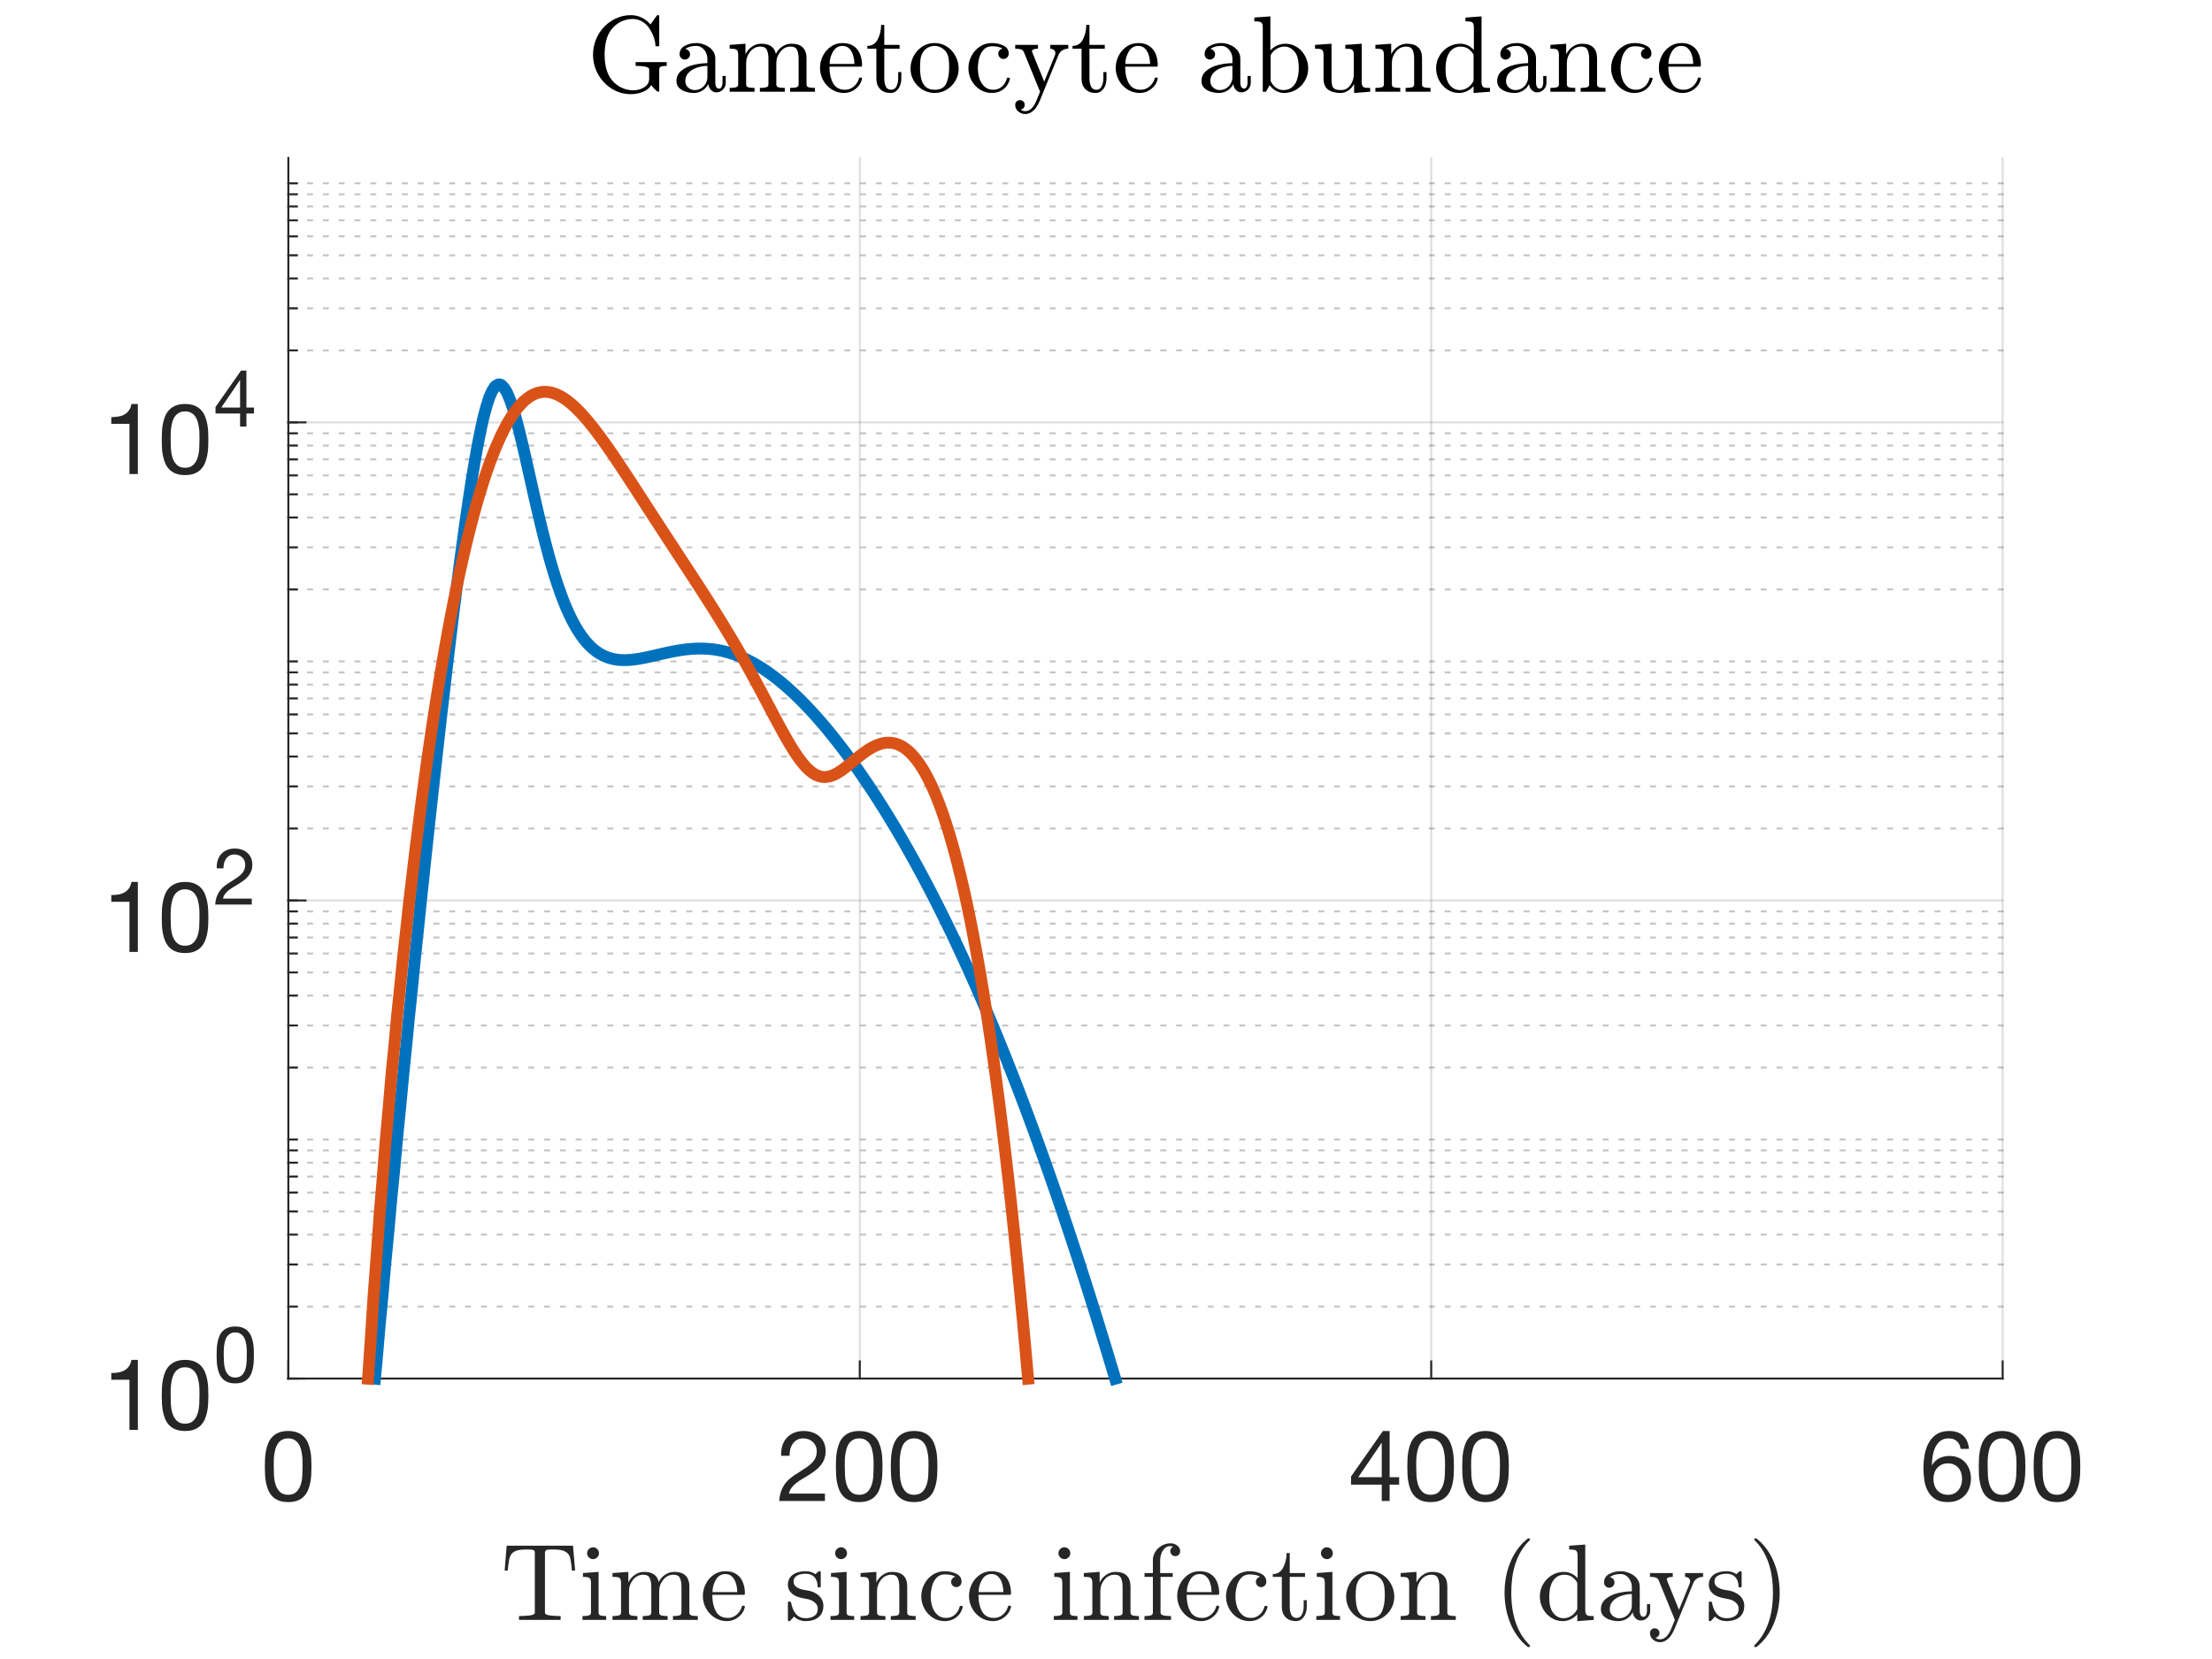 <?xml version="1.0"?>
<!DOCTYPE svg PUBLIC '-//W3C//DTD SVG 1.0//EN'
          'http://www.w3.org/TR/2001/REC-SVG-20010904/DTD/svg10.dtd'>
<svg xmlns:xlink="http://www.w3.org/1999/xlink" style="fill-opacity:1; color-rendering:auto; color-interpolation:auto; text-rendering:auto; stroke:black; stroke-linecap:square; stroke-miterlimit:10; shape-rendering:auto; stroke-opacity:1; fill:black; stroke-dasharray:none; font-weight:normal; stroke-width:1; font-family:'Dialog'; font-style:normal; stroke-linejoin:miter; font-size:12px; stroke-dashoffset:0; image-rendering:auto;" width="560" height="420" xmlns="http://www.w3.org/2000/svg"
><rect width="100%" height="100%" fill="#333333" stroke="none"/><!--Generated by the Batik Graphics2D SVG Generator--><defs id="genericDefs"
  /><g
  ><defs id="defs1"
    ><clipPath clipPathUnits="userSpaceOnUse" id="clipPath1"
      ><path d="M0 0 L560 0 L560 420 L0 420 L0 0 Z"
      /></clipPath
    ></defs
    ><g style="fill:white; stroke:white;"
    ><rect x="0" y="0" width="560" style="clip-path:url(#clipPath1); stroke:none;" height="420"
    /></g
    ><g style="fill:white; text-rendering:optimizeSpeed; color-rendering:optimizeSpeed; image-rendering:optimizeSpeed; shape-rendering:crispEdges; stroke:white; color-interpolation:sRGB;"
    ><rect x="0" width="560" height="420" y="0" style="stroke:none;"
      /><path style="stroke:none;" d="M73 349 L507 349 L507 40 L73 40 Z"
    /></g
    ><g style="stroke-linecap:butt; fill-opacity:0.149; fill:rgb(38,38,38); text-rendering:geometricPrecision; image-rendering:optimizeQuality; color-rendering:optimizeQuality; stroke-linejoin:round; stroke:rgb(38,38,38); color-interpolation:linearRGB; stroke-width:0.5; stroke-opacity:0.149;"
    ><line y2="40" style="fill:none;" x1="73" x2="73" y1="349"
      /><line y2="40" style="fill:none;" x1="217.667" x2="217.667" y1="349"
      /><line y2="40" style="fill:none;" x1="362.333" x2="362.333" y1="349"
      /><line y2="40" style="fill:none;" x1="507" x2="507" y1="349"
    /></g
    ><g style="fill-opacity:0.251; color-rendering:optimizeQuality; color-interpolation:linearRGB; text-rendering:geometricPrecision; stroke:rgb(26,26,26); stroke-linecap:butt; stroke-miterlimit:1; stroke-opacity:0.251; fill:rgb(26,26,26); stroke-dasharray:1,3; stroke-width:0.5; stroke-linejoin:bevel; image-rendering:optimizeQuality;"
    ><line y2="330.782" style="fill:none;" x1="507" x2="73" y1="330.782"
      /><line y2="320.126" style="fill:none;" x1="507" x2="73" y1="320.126"
      /><line y2="312.565" style="fill:none;" x1="507" x2="73" y1="312.565"
      /><line y2="306.7" style="fill:none;" x1="507" x2="73" y1="306.7"
      /><line y2="301.908" style="fill:none;" x1="507" x2="73" y1="301.908"
      /><line y2="297.857" style="fill:none;" x1="507" x2="73" y1="297.857"
      /><line y2="294.347" style="fill:none;" x1="507" x2="73" y1="294.347"
      /><line y2="291.252" style="fill:none;" x1="507" x2="73" y1="291.252"
      /><line y2="288.482" style="fill:none;" x1="507" x2="73" y1="288.482"
      /><line y2="270.265" style="fill:none;" x1="507" x2="73" y1="270.265"
      /><line y2="259.608" style="fill:none;" x1="507" x2="73" y1="259.608"
      /><line y2="252.047" style="fill:none;" x1="507" x2="73" y1="252.047"
      /><line y2="246.182" style="fill:none;" x1="507" x2="73" y1="246.182"
      /><line y2="241.39" style="fill:none;" x1="507" x2="73" y1="241.39"
      /><line y2="237.339" style="fill:none;" x1="507" x2="73" y1="237.339"
      /><line y2="233.829" style="fill:none;" x1="507" x2="73" y1="233.829"
      /><line y2="230.734" style="fill:none;" x1="507" x2="73" y1="230.734"
      /><line y2="209.747" style="fill:none;" x1="507" x2="73" y1="209.747"
      /><line y2="199.09" style="fill:none;" x1="507" x2="73" y1="199.09"
      /><line y2="191.529" style="fill:none;" x1="507" x2="73" y1="191.529"
      /><line y2="185.665" style="fill:none;" x1="507" x2="73" y1="185.665"
      /><line y2="180.873" style="fill:none;" x1="507" x2="73" y1="180.873"
      /><line y2="176.821" style="fill:none;" x1="507" x2="73" y1="176.821"
      /><line y2="173.312" style="fill:none;" x1="507" x2="73" y1="173.312"
      /><line y2="170.216" style="fill:none;" x1="507" x2="73" y1="170.216"
      /><line y2="167.447" style="fill:none;" x1="507" x2="73" y1="167.447"
      /><line y2="149.229" style="fill:none;" x1="507" x2="73" y1="149.229"
      /><line y2="138.573" style="fill:none;" x1="507" x2="73" y1="138.573"
      /><line y2="131.012" style="fill:none;" x1="507" x2="73" y1="131.012"
      /><line y2="125.147" style="fill:none;" x1="507" x2="73" y1="125.147"
      /><line y2="120.355" style="fill:none;" x1="507" x2="73" y1="120.355"
      /><line y2="116.304" style="fill:none;" x1="507" x2="73" y1="116.304"
      /><line y2="112.794" style="fill:none;" x1="507" x2="73" y1="112.794"
      /><line y2="109.698" style="fill:none;" x1="507" x2="73" y1="109.698"
      /><line y2="88.712" style="fill:none;" x1="507" x2="73" y1="88.712"
      /><line y2="78.055" style="fill:none;" x1="507" x2="73" y1="78.055"
      /><line y2="70.494" style="fill:none;" x1="507" x2="73" y1="70.494"
      /><line y2="64.629" style="fill:none;" x1="507" x2="73" y1="64.629"
      /><line y2="59.837" style="fill:none;" x1="507" x2="73" y1="59.837"
      /><line y2="55.786" style="fill:none;" x1="507" x2="73" y1="55.786"
      /><line y2="52.276" style="fill:none;" x1="507" x2="73" y1="52.276"
      /><line y2="49.181" style="fill:none;" x1="507" x2="73" y1="49.181"
      /><line y2="46.412" style="fill:none;" x1="507" x2="73" y1="46.412"
    /></g
    ><g style="stroke-linecap:butt; fill-opacity:0.149; fill:rgb(38,38,38); text-rendering:geometricPrecision; image-rendering:optimizeQuality; color-rendering:optimizeQuality; stroke-linejoin:round; stroke:rgb(38,38,38); color-interpolation:linearRGB; stroke-width:0.5; stroke-opacity:0.149;"
    ><line y2="349" style="fill:none;" x1="507" x2="73" y1="349"
      /><line y2="227.965" style="fill:none;" x1="507" x2="73" y1="227.965"
      /><line y2="106.929" style="fill:none;" x1="507" x2="73" y1="106.929"
      /><line x1="73" x2="507" y1="349" style="stroke-linecap:square; fill-opacity:1; fill:none; stroke-opacity:1;" y2="349"
      /><line x1="73" x2="73" y1="349" style="stroke-linecap:square; fill-opacity:1; fill:none; stroke-opacity:1;" y2="344.66"
      /><line x1="217.667" x2="217.667" y1="349" style="stroke-linecap:square; fill-opacity:1; fill:none; stroke-opacity:1;" y2="344.66"
      /><line x1="362.333" x2="362.333" y1="349" style="stroke-linecap:square; fill-opacity:1; fill:none; stroke-opacity:1;" y2="344.66"
      /><line x1="507" x2="507" y1="349" style="stroke-linecap:square; fill-opacity:1; fill:none; stroke-opacity:1;" y2="344.66"
    /></g
    ><g transform="translate(73,356)" style="font-size:25px; fill:rgb(38,38,38); text-rendering:geometricPrecision; image-rendering:optimizeQuality; color-rendering:optimizeQuality; font-family:'Helvetica Neue'; stroke:rgb(38,38,38); color-interpolation:linearRGB;"
    ><path style="stroke:none;" d="M-3.7 15.275 Q-3.7 14.625 -3.688 13.838 Q-3.675 13.05 -3.562 12.262 Q-3.45 11.475 -3.237 10.725 Q-3.025 9.975 -2.612 9.412 Q-2.2 8.85 -1.575 8.5 Q-0.95 8.15 -0.05 8.15 Q0.85 8.15 1.475 8.5 Q2.1 8.85 2.513 9.412 Q2.925 9.975 3.138 10.725 Q3.35 11.475 3.462 12.262 Q3.575 13.05 3.587 13.838 Q3.6 14.625 3.6 15.275 Q3.6 16.275 3.538 17.512 Q3.475 18.75 3.138 19.837 Q2.8 20.925 2.05 21.675 Q1.3 22.425 -0.05 22.425 Q-1.4 22.425 -2.15 21.675 Q-2.9 20.925 -3.237 19.837 Q-3.575 18.75 -3.638 17.512 Q-3.7 16.275 -3.7 15.275 ZM-5.95 15.3 Q-5.95 16.275 -5.9 17.325 Q-5.85 18.375 -5.65 19.375 Q-5.45 20.375 -5.075 21.262 Q-4.7 22.15 -4.05 22.825 Q-3.4 23.5 -2.413 23.887 Q-1.425 24.275 -0.05 24.275 Q1.35 24.275 2.325 23.887 Q3.3 23.5 3.95 22.825 Q4.6 22.15 4.975 21.262 Q5.35 20.375 5.55 19.375 Q5.75 18.375 5.8 17.325 Q5.85 16.275 5.85 15.3 Q5.85 14.325 5.8 13.275 Q5.75 12.225 5.55 11.225 Q5.35 10.225 4.975 9.325 Q4.6 8.425 3.95 7.75 Q3.3 7.075 2.312 6.675 Q1.325 6.275 -0.05 6.275 Q-1.425 6.275 -2.413 6.675 Q-3.4 7.075 -4.05 7.75 Q-4.7 8.425 -5.075 9.325 Q-5.45 10.225 -5.65 11.225 Q-5.85 12.225 -5.9 13.275 Q-5.95 14.325 -5.95 15.3 Z"
    /></g
    ><g transform="translate(217.667,356)" style="font-size:25px; fill:rgb(38,38,38); text-rendering:geometricPrecision; image-rendering:optimizeQuality; color-rendering:optimizeQuality; font-family:'Helvetica Neue'; stroke:rgb(38,38,38); color-interpolation:linearRGB;"
    ><path style="stroke:none;" d="M-19.9 12.55 L-17.775 12.55 Q-17.8 11.75 -17.613 10.963 Q-17.425 10.175 -17 9.55 Q-16.575 8.925 -15.912 8.537 Q-15.25 8.15 -14.325 8.15 Q-13.625 8.15 -13 8.375 Q-12.375 8.6 -11.912 9.025 Q-11.45 9.45 -11.175 10.037 Q-10.9 10.625 -10.9 11.35 Q-10.9 12.275 -11.188 12.975 Q-11.475 13.675 -12.037 14.275 Q-12.6 14.875 -13.45 15.463 Q-14.3 16.05 -15.425 16.75 Q-16.35 17.3 -17.2 17.925 Q-18.05 18.55 -18.725 19.375 Q-19.4 20.2 -19.837 21.312 Q-20.275 22.425 -20.4 24 L-8.825 24 L-8.825 22.125 L-17.925 22.125 Q-17.775 21.3 -17.288 20.663 Q-16.8 20.025 -16.113 19.475 Q-15.425 18.925 -14.6 18.438 Q-13.775 17.95 -12.95 17.45 Q-12.125 16.925 -11.35 16.35 Q-10.575 15.775 -9.975 15.062 Q-9.375 14.35 -9.012 13.45 Q-8.65 12.55 -8.65 11.375 Q-8.65 10.125 -9.088 9.175 Q-9.525 8.225 -10.275 7.588 Q-11.025 6.95 -12.037 6.612 Q-13.05 6.275 -14.2 6.275 Q-15.6 6.275 -16.7 6.75 Q-17.8 7.225 -18.538 8.062 Q-19.275 8.9 -19.625 10.05 Q-19.975 11.2 -19.9 12.55 ZM-3.8 15.275 Q-3.8 14.625 -3.788 13.838 Q-3.775 13.05 -3.663 12.262 Q-3.55 11.475 -3.337 10.725 Q-3.125 9.975 -2.712 9.412 Q-2.3 8.85 -1.675 8.5 Q-1.05 8.15 -0.15 8.15 Q0.75 8.15 1.375 8.5 Q2 8.85 2.413 9.412 Q2.825 9.975 3.038 10.725 Q3.25 11.475 3.362 12.262 Q3.475 13.05 3.487 13.838 Q3.5 14.625 3.5 15.275 Q3.5 16.275 3.438 17.512 Q3.375 18.75 3.038 19.837 Q2.7 20.925 1.95 21.675 Q1.2 22.425 -0.15 22.425 Q-1.5 22.425 -2.25 21.675 Q-3 20.925 -3.337 19.837 Q-3.675 18.75 -3.737 17.512 Q-3.8 16.275 -3.8 15.275 ZM-6.05 15.3 Q-6.05 16.275 -6 17.325 Q-5.95 18.375 -5.75 19.375 Q-5.55 20.375 -5.175 21.262 Q-4.8 22.15 -4.15 22.825 Q-3.5 23.5 -2.513 23.887 Q-1.525 24.275 -0.15 24.275 Q1.25 24.275 2.225 23.887 Q3.2 23.5 3.85 22.825 Q4.5 22.15 4.875 21.262 Q5.25 20.375 5.45 19.375 Q5.65 18.375 5.7 17.325 Q5.75 16.275 5.75 15.3 Q5.75 14.325 5.7 13.275 Q5.65 12.225 5.45 11.225 Q5.25 10.225 4.875 9.325 Q4.5 8.425 3.85 7.75 Q3.2 7.075 2.212 6.675 Q1.225 6.275 -0.15 6.275 Q-1.525 6.275 -2.513 6.675 Q-3.5 7.075 -4.15 7.75 Q-4.8 8.425 -5.175 9.325 Q-5.55 10.225 -5.75 11.225 Q-5.95 12.225 -6 13.275 Q-6.05 14.325 -6.05 15.3 ZM10.1 15.275 Q10.1 14.625 10.113 13.838 Q10.125 13.05 10.238 12.262 Q10.35 11.475 10.562 10.725 Q10.775 9.975 11.188 9.412 Q11.6 8.85 12.225 8.5 Q12.85 8.15 13.75 8.15 Q14.65 8.15 15.275 8.5 Q15.9 8.85 16.312 9.412 Q16.725 9.975 16.938 10.725 Q17.15 11.475 17.262 12.262 Q17.375 13.05 17.387 13.838 Q17.4 14.625 17.4 15.275 Q17.4 16.275 17.337 17.512 Q17.275 18.75 16.938 19.837 Q16.6 20.925 15.85 21.675 Q15.1 22.425 13.75 22.425 Q12.4 22.425 11.65 21.675 Q10.9 20.925 10.562 19.837 Q10.225 18.75 10.162 17.512 Q10.1 16.275 10.1 15.275 ZM7.85 15.3 Q7.85 16.275 7.9 17.325 Q7.95 18.375 8.15 19.375 Q8.35 20.375 8.725 21.262 Q9.1 22.15 9.75 22.825 Q10.4 23.5 11.387 23.887 Q12.375 24.275 13.75 24.275 Q15.15 24.275 16.125 23.887 Q17.1 23.5 17.75 22.825 Q18.4 22.15 18.775 21.262 Q19.15 20.375 19.35 19.375 Q19.55 18.375 19.6 17.325 Q19.65 16.275 19.65 15.3 Q19.65 14.325 19.6 13.275 Q19.55 12.225 19.35 11.225 Q19.15 10.225 18.775 9.325 Q18.4 8.425 17.75 7.75 Q17.1 7.075 16.113 6.675 Q15.125 6.275 13.75 6.275 Q12.375 6.275 11.387 6.675 Q10.4 7.075 9.75 7.75 Q9.1 8.425 8.725 9.325 Q8.35 10.225 8.15 11.225 Q7.95 12.225 7.9 13.275 Q7.85 14.325 7.85 15.3 Z"
    /></g
    ><g transform="translate(362.333,356)" style="font-size:25px; fill:rgb(38,38,38); text-rendering:geometricPrecision; image-rendering:optimizeQuality; color-rendering:optimizeQuality; font-family:'Helvetica Neue'; stroke:rgb(38,38,38); color-interpolation:linearRGB;"
    ><path style="stroke:none;" d="M-12.525 17.975 L-18.475 17.975 L-12.575 9.3 L-12.525 9.3 ZM-10.525 17.975 L-10.525 6.275 L-12.225 6.275 L-20.3 17.8 L-20.3 19.85 L-12.525 19.85 L-12.525 24 L-10.525 24 L-10.525 19.85 L-8.125 19.85 L-8.125 17.975 ZM-3.8 15.275 Q-3.8 14.625 -3.788 13.838 Q-3.775 13.05 -3.663 12.262 Q-3.55 11.475 -3.337 10.725 Q-3.125 9.975 -2.712 9.412 Q-2.3 8.85 -1.675 8.5 Q-1.05 8.15 -0.15 8.15 Q0.75 8.15 1.375 8.5 Q2 8.85 2.413 9.412 Q2.825 9.975 3.038 10.725 Q3.25 11.475 3.362 12.262 Q3.475 13.05 3.487 13.838 Q3.5 14.625 3.5 15.275 Q3.5 16.275 3.438 17.512 Q3.375 18.75 3.038 19.837 Q2.7 20.925 1.95 21.675 Q1.2 22.425 -0.15 22.425 Q-1.5 22.425 -2.25 21.675 Q-3 20.925 -3.337 19.837 Q-3.675 18.75 -3.737 17.512 Q-3.8 16.275 -3.8 15.275 ZM-6.05 15.3 Q-6.05 16.275 -6 17.325 Q-5.95 18.375 -5.75 19.375 Q-5.55 20.375 -5.175 21.262 Q-4.8 22.15 -4.15 22.825 Q-3.5 23.5 -2.513 23.887 Q-1.525 24.275 -0.15 24.275 Q1.25 24.275 2.225 23.887 Q3.2 23.5 3.85 22.825 Q4.5 22.15 4.875 21.262 Q5.25 20.375 5.45 19.375 Q5.65 18.375 5.7 17.325 Q5.75 16.275 5.75 15.3 Q5.75 14.325 5.7 13.275 Q5.65 12.225 5.45 11.225 Q5.25 10.225 4.875 9.325 Q4.5 8.425 3.85 7.75 Q3.2 7.075 2.212 6.675 Q1.225 6.275 -0.15 6.275 Q-1.525 6.275 -2.513 6.675 Q-3.5 7.075 -4.15 7.75 Q-4.8 8.425 -5.175 9.325 Q-5.55 10.225 -5.75 11.225 Q-5.95 12.225 -6 13.275 Q-6.05 14.325 -6.05 15.3 ZM10.1 15.275 Q10.1 14.625 10.113 13.838 Q10.125 13.05 10.238 12.262 Q10.35 11.475 10.562 10.725 Q10.775 9.975 11.188 9.412 Q11.6 8.85 12.225 8.5 Q12.85 8.15 13.75 8.15 Q14.65 8.15 15.275 8.5 Q15.9 8.85 16.312 9.412 Q16.725 9.975 16.938 10.725 Q17.15 11.475 17.262 12.262 Q17.375 13.05 17.387 13.838 Q17.4 14.625 17.4 15.275 Q17.4 16.275 17.337 17.512 Q17.275 18.75 16.938 19.837 Q16.6 20.925 15.85 21.675 Q15.1 22.425 13.75 22.425 Q12.4 22.425 11.65 21.675 Q10.9 20.925 10.562 19.837 Q10.225 18.75 10.162 17.512 Q10.1 16.275 10.1 15.275 ZM7.85 15.3 Q7.85 16.275 7.9 17.325 Q7.95 18.375 8.15 19.375 Q8.35 20.375 8.725 21.262 Q9.1 22.15 9.75 22.825 Q10.4 23.5 11.387 23.887 Q12.375 24.275 13.75 24.275 Q15.15 24.275 16.125 23.887 Q17.1 23.5 17.75 22.825 Q18.4 22.15 18.775 21.262 Q19.15 20.375 19.35 19.375 Q19.55 18.375 19.6 17.325 Q19.65 16.275 19.65 15.3 Q19.65 14.325 19.6 13.275 Q19.55 12.225 19.35 11.225 Q19.15 10.225 18.775 9.325 Q18.4 8.425 17.75 7.75 Q17.1 7.075 16.113 6.675 Q15.125 6.275 13.75 6.275 Q12.375 6.275 11.387 6.675 Q10.4 7.075 9.75 7.75 Q9.1 8.425 8.725 9.325 Q8.35 10.225 8.15 11.225 Q7.95 12.225 7.9 13.275 Q7.85 14.325 7.85 15.3 Z"
    /></g
    ><g transform="translate(507,356)" style="font-size:25px; fill:rgb(38,38,38); text-rendering:geometricPrecision; image-rendering:optimizeQuality; color-rendering:optimizeQuality; font-family:'Helvetica Neue'; stroke:rgb(38,38,38); color-interpolation:linearRGB;"
    ><path style="stroke:none;" d="M-10.65 10.8 L-8.525 10.8 Q-8.725 8.6 -10.025 7.438 Q-11.325 6.275 -13.525 6.275 Q-15.425 6.275 -16.675 7.075 Q-17.925 7.875 -18.675 9.2 Q-19.425 10.525 -19.738 12.238 Q-20.05 13.95 -20.05 15.775 Q-20.05 17.175 -19.837 18.675 Q-19.625 20.175 -18.975 21.425 Q-18.325 22.675 -17.125 23.475 Q-15.925 24.275 -13.95 24.275 Q-12.275 24.275 -11.137 23.712 Q-10 23.15 -9.312 22.288 Q-8.625 21.425 -8.325 20.375 Q-8.025 19.325 -8.025 18.35 Q-8.025 17.125 -8.4 16.075 Q-8.775 15.025 -9.463 14.25 Q-10.15 13.475 -11.162 13.037 Q-12.175 12.6 -13.45 12.6 Q-14.9 12.6 -16.012 13.15 Q-17.125 13.7 -17.875 14.925 L-17.925 14.875 Q-17.9 13.85 -17.725 12.675 Q-17.55 11.5 -17.087 10.488 Q-16.625 9.475 -15.8 8.812 Q-14.975 8.15 -13.625 8.15 Q-12.35 8.15 -11.575 8.875 Q-10.8 9.6 -10.65 10.8 ZM-13.85 14.475 Q-12.95 14.475 -12.275 14.8 Q-11.6 15.125 -11.15 15.662 Q-10.7 16.2 -10.488 16.938 Q-10.275 17.675 -10.275 18.5 Q-10.275 19.275 -10.512 19.988 Q-10.75 20.7 -11.2 21.25 Q-11.65 21.8 -12.312 22.113 Q-12.975 22.425 -13.85 22.425 Q-14.725 22.425 -15.412 22.113 Q-16.1 21.8 -16.562 21.275 Q-17.025 20.75 -17.275 20.025 Q-17.525 19.3 -17.525 18.475 Q-17.525 17.65 -17.288 16.913 Q-17.05 16.175 -16.575 15.637 Q-16.1 15.1 -15.425 14.787 Q-14.75 14.475 -13.85 14.475 ZM-3.8 15.275 Q-3.8 14.625 -3.788 13.838 Q-3.775 13.05 -3.663 12.262 Q-3.55 11.475 -3.337 10.725 Q-3.125 9.975 -2.712 9.412 Q-2.3 8.85 -1.675 8.5 Q-1.05 8.15 -0.15 8.15 Q0.75 8.15 1.375 8.5 Q2 8.85 2.413 9.412 Q2.825 9.975 3.038 10.725 Q3.25 11.475 3.362 12.262 Q3.475 13.05 3.487 13.838 Q3.5 14.625 3.5 15.275 Q3.5 16.275 3.438 17.512 Q3.375 18.75 3.038 19.837 Q2.7 20.925 1.95 21.675 Q1.2 22.425 -0.15 22.425 Q-1.5 22.425 -2.25 21.675 Q-3 20.925 -3.337 19.837 Q-3.675 18.75 -3.737 17.512 Q-3.8 16.275 -3.8 15.275 ZM-6.05 15.3 Q-6.05 16.275 -6 17.325 Q-5.95 18.375 -5.75 19.375 Q-5.55 20.375 -5.175 21.262 Q-4.8 22.15 -4.15 22.825 Q-3.5 23.5 -2.513 23.887 Q-1.525 24.275 -0.15 24.275 Q1.25 24.275 2.225 23.887 Q3.2 23.5 3.85 22.825 Q4.5 22.15 4.875 21.262 Q5.25 20.375 5.45 19.375 Q5.65 18.375 5.7 17.325 Q5.75 16.275 5.75 15.3 Q5.75 14.325 5.7 13.275 Q5.65 12.225 5.45 11.225 Q5.25 10.225 4.875 9.325 Q4.5 8.425 3.85 7.75 Q3.2 7.075 2.212 6.675 Q1.225 6.275 -0.15 6.275 Q-1.525 6.275 -2.513 6.675 Q-3.5 7.075 -4.15 7.75 Q-4.8 8.425 -5.175 9.325 Q-5.55 10.225 -5.75 11.225 Q-5.95 12.225 -6 13.275 Q-6.05 14.325 -6.05 15.3 ZM10.1 15.275 Q10.1 14.625 10.113 13.838 Q10.125 13.05 10.238 12.262 Q10.35 11.475 10.562 10.725 Q10.775 9.975 11.188 9.412 Q11.6 8.85 12.225 8.5 Q12.85 8.15 13.75 8.15 Q14.65 8.15 15.275 8.5 Q15.9 8.85 16.312 9.412 Q16.725 9.975 16.938 10.725 Q17.15 11.475 17.262 12.262 Q17.375 13.05 17.387 13.838 Q17.4 14.625 17.4 15.275 Q17.4 16.275 17.337 17.512 Q17.275 18.75 16.938 19.837 Q16.6 20.925 15.85 21.675 Q15.1 22.425 13.75 22.425 Q12.4 22.425 11.65 21.675 Q10.9 20.925 10.562 19.837 Q10.225 18.75 10.162 17.512 Q10.1 16.275 10.1 15.275 ZM7.85 15.3 Q7.85 16.275 7.9 17.325 Q7.95 18.375 8.15 19.375 Q8.35 20.375 8.725 21.262 Q9.1 22.15 9.75 22.825 Q10.4 23.5 11.387 23.887 Q12.375 24.275 13.75 24.275 Q15.15 24.275 16.125 23.887 Q17.1 23.5 17.75 22.825 Q18.4 22.15 18.775 21.262 Q19.15 20.375 19.35 19.375 Q19.55 18.375 19.6 17.325 Q19.65 16.275 19.65 15.3 Q19.65 14.325 19.6 13.275 Q19.55 12.225 19.35 11.225 Q19.15 10.225 18.775 9.325 Q18.4 8.425 17.75 7.75 Q17.1 7.075 16.113 6.675 Q15.125 6.275 13.75 6.275 Q12.375 6.275 11.387 6.675 Q10.4 7.075 9.75 7.75 Q9.1 8.425 8.725 9.325 Q8.35 10.225 8.15 11.225 Q7.95 12.225 7.9 13.275 Q7.85 14.325 7.85 15.3 Z"
    /></g
    ><g transform="translate(290,387)" style="font-size:27.5px; fill:rgb(38,38,38); text-rendering:geometricPrecision; image-rendering:optimizeQuality; color-rendering:optimizeQuality; font-family:'mwa_cmr10'; stroke:rgb(38,38,38); color-interpolation:linearRGB;"
    ><path style="stroke:none;" d="M-158.603 23.1 L-158.603 22.131 Q-157.212 22.131 -155.915 21.975 Q-154.603 21.819 -154.603 21.256 L-154.603 6.147 Q-154.603 5.569 -154.946 5.428 Q-155.275 5.287 -156.009 5.287 L-157.165 5.287 Q-159.431 5.287 -160.384 6.272 Q-160.884 6.772 -161.103 7.865 Q-161.306 8.959 -161.462 10.616 L-162.243 10.616 L-161.728 4.319 L-144.931 4.319 L-144.4 10.616 L-145.212 10.616 Q-145.368 8.834 -145.571 7.803 Q-145.759 6.756 -146.275 6.272 Q-147.243 5.287 -149.493 5.287 L-150.65 5.287 Q-151.15 5.287 -151.431 5.334 Q-151.696 5.365 -151.868 5.569 Q-152.04 5.756 -152.04 6.147 L-152.04 21.256 Q-152.04 21.819 -150.743 21.975 Q-149.446 22.131 -148.071 22.131 L-148.071 23.1 L-158.603 23.1 Z"
      /><path style="stroke:none;" d="M-142.538 23.1 L-142.538 22.131 Q-141.601 22.131 -140.992 21.991 Q-140.382 21.834 -140.382 21.256 L-140.382 13.756 Q-140.382 12.694 -140.804 12.459 Q-141.21 12.209 -142.413 12.209 L-142.413 11.241 L-138.46 10.944 L-138.46 21.256 Q-138.46 21.834 -137.945 21.991 Q-137.413 22.131 -136.538 22.131 L-136.538 23.1 L-142.538 23.1 ZM-141.367 6.225 Q-141.367 5.615 -140.913 5.162 Q-140.46 4.709 -139.867 4.709 Q-139.476 4.709 -139.117 4.912 Q-138.757 5.1 -138.554 5.475 Q-138.351 5.834 -138.351 6.225 Q-138.351 6.819 -138.804 7.272 Q-139.257 7.725 -139.867 7.725 Q-140.46 7.725 -140.913 7.272 Q-141.367 6.819 -141.367 6.225 Z"
      /><path style="stroke:none;" d="M-134.931 23.1 L-134.931 22.131 Q-133.978 22.131 -133.384 21.991 Q-132.774 21.834 -132.774 21.256 L-132.774 13.756 Q-132.774 13.022 -132.993 12.694 Q-133.212 12.35 -133.634 12.287 Q-134.056 12.209 -134.931 12.209 L-134.931 11.241 L-130.931 10.944 L-130.931 13.631 Q-130.384 12.459 -129.306 11.709 Q-128.228 10.944 -126.946 10.944 Q-123.775 10.944 -123.228 13.522 Q-122.681 12.366 -121.618 11.662 Q-120.556 10.944 -119.29 10.944 Q-118.04 10.944 -117.196 11.35 Q-116.337 11.756 -115.915 12.584 Q-115.478 13.412 -115.478 14.647 L-115.478 21.256 Q-115.478 21.834 -114.868 21.991 Q-114.259 22.131 -113.337 22.131 L-113.337 23.1 L-119.634 23.1 L-119.634 22.131 Q-118.696 22.131 -118.087 21.991 Q-117.478 21.834 -117.478 21.256 L-117.478 14.741 Q-117.478 13.35 -117.868 12.506 Q-118.259 11.662 -119.462 11.662 Q-121.056 11.662 -122.087 12.944 Q-123.118 14.209 -123.118 15.834 L-123.118 21.256 Q-123.118 21.834 -122.525 21.991 Q-121.915 22.131 -120.978 22.131 L-120.978 23.1 L-127.275 23.1 L-127.275 22.131 Q-126.337 22.131 -125.728 21.991 Q-125.118 21.834 -125.118 21.256 L-125.118 14.741 Q-125.118 13.397 -125.509 12.537 Q-125.9 11.662 -127.103 11.662 Q-128.712 11.662 -129.743 12.944 Q-130.759 14.209 -130.759 15.834 L-130.759 21.256 Q-130.759 21.834 -130.165 21.991 Q-129.556 22.131 -128.634 22.131 L-128.634 23.1 L-134.931 23.1 Z"
      /><path style="stroke:none;" d="M-105.983 23.412 Q-107.655 23.412 -109.061 22.537 Q-110.467 21.647 -111.264 20.178 Q-112.061 18.709 -112.061 17.069 Q-112.061 15.459 -111.326 14.006 Q-110.592 12.553 -109.295 11.662 Q-107.983 10.772 -106.373 10.772 Q-105.108 10.772 -104.17 11.194 Q-103.233 11.616 -102.639 12.366 Q-102.03 13.116 -101.733 14.147 Q-101.42 15.162 -101.42 16.381 Q-101.42 16.756 -101.701 16.756 L-109.655 16.756 L-109.655 17.037 Q-109.655 19.334 -108.733 20.975 Q-107.811 22.6 -105.733 22.6 Q-104.889 22.6 -104.17 22.225 Q-103.451 21.85 -102.92 21.178 Q-102.389 20.506 -102.201 19.741 Q-102.186 19.647 -102.108 19.584 Q-102.03 19.506 -101.936 19.506 L-101.701 19.506 Q-101.42 19.506 -101.42 19.85 Q-101.795 21.412 -103.092 22.412 Q-104.373 23.412 -105.983 23.412 ZM-109.623 16.069 L-103.358 16.069 Q-103.358 15.037 -103.655 13.975 Q-103.936 12.912 -104.608 12.209 Q-105.28 11.491 -106.373 11.491 Q-107.92 11.491 -108.78 12.959 Q-109.623 14.412 -109.623 16.069 Z"
      /><path style="stroke:none;" d="M-90.531 23.178 L-90.531 18.694 Q-90.531 18.475 -90.281 18.475 L-89.953 18.475 Q-89.781 18.475 -89.734 18.694 Q-88.969 22.678 -86.031 22.678 Q-84.719 22.678 -83.844 22.1 Q-82.969 21.506 -82.969 20.272 Q-82.969 19.381 -83.656 18.756 Q-84.328 18.131 -85.281 17.897 L-87.109 17.537 Q-88.047 17.334 -88.813 16.928 Q-89.563 16.506 -90.047 15.819 Q-90.531 15.131 -90.531 14.209 Q-90.531 13.006 -89.891 12.241 Q-89.25 11.459 -88.234 11.116 Q-87.203 10.772 -86.031 10.772 Q-84.609 10.772 -83.563 11.522 L-82.781 10.834 Q-82.781 10.772 -82.641 10.772 L-82.438 10.772 Q-82.359 10.772 -82.297 10.85 Q-82.219 10.928 -82.219 11.006 L-82.219 14.6 Q-82.219 14.85 -82.438 14.85 L-82.781 14.85 Q-83.016 14.85 -83.016 14.6 Q-83.016 13.162 -83.813 12.287 Q-84.609 11.412 -86.047 11.412 Q-87.281 11.412 -88.188 11.881 Q-89.094 12.334 -89.094 13.444 Q-89.094 14.209 -88.453 14.709 Q-87.797 15.194 -86.922 15.412 L-85.063 15.756 Q-84.125 15.975 -83.313 16.491 Q-82.5 16.991 -82.031 17.772 Q-81.547 18.553 -81.547 19.522 Q-81.547 20.522 -81.891 21.256 Q-82.219 21.991 -82.844 22.475 Q-83.453 22.959 -84.281 23.178 Q-85.109 23.412 -86.031 23.412 Q-87.75 23.412 -88.969 22.256 L-89.969 23.334 Q-89.969 23.412 -90.125 23.412 L-90.281 23.412 Q-90.531 23.412 -90.531 23.178 Z"
      /><path style="stroke:none;" d="M-79.747 23.1 L-79.747 22.131 Q-78.809 22.131 -78.2 21.991 Q-77.591 21.834 -77.591 21.256 L-77.591 13.756 Q-77.591 12.694 -78.012 12.459 Q-78.419 12.209 -79.622 12.209 L-79.622 11.241 L-75.669 10.944 L-75.669 21.256 Q-75.669 21.834 -75.153 21.991 Q-74.622 22.131 -73.747 22.131 L-73.747 23.1 L-79.747 23.1 ZM-78.575 6.225 Q-78.575 5.615 -78.122 5.162 Q-77.669 4.709 -77.075 4.709 Q-76.684 4.709 -76.325 4.912 Q-75.966 5.1 -75.762 5.475 Q-75.559 5.834 -75.559 6.225 Q-75.559 6.819 -76.012 7.272 Q-76.466 7.725 -77.075 7.725 Q-77.669 7.725 -78.122 7.272 Q-78.575 6.819 -78.575 6.225 Z"
      /><path style="stroke:none;" d="M-72.139 23.1 L-72.139 22.131 Q-71.186 22.131 -70.592 21.991 Q-69.983 21.834 -69.983 21.256 L-69.983 13.756 Q-69.983 13.022 -70.201 12.694 Q-70.42 12.35 -70.842 12.287 Q-71.264 12.209 -72.139 12.209 L-72.139 11.241 L-68.139 10.944 L-68.139 13.631 Q-67.592 12.459 -66.514 11.709 Q-65.436 10.944 -64.155 10.944 Q-62.248 10.944 -61.295 11.866 Q-60.327 12.772 -60.327 14.647 L-60.327 21.256 Q-60.327 21.834 -59.733 21.991 Q-59.123 22.131 -58.186 22.131 L-58.186 23.1 L-64.483 23.1 L-64.483 22.131 Q-63.545 22.131 -62.936 21.991 Q-62.327 21.834 -62.327 21.256 L-62.327 14.741 Q-62.327 13.397 -62.717 12.537 Q-63.108 11.662 -64.311 11.662 Q-65.92 11.662 -66.951 12.944 Q-67.967 14.209 -67.967 15.834 L-67.967 21.256 Q-67.967 21.834 -67.373 21.991 Q-66.764 22.131 -65.842 22.131 L-65.842 23.1 L-72.139 23.1 Z"
      /><path style="stroke:none;" d="M-50.83 23.412 Q-52.486 23.412 -53.846 22.553 Q-55.205 21.678 -55.986 20.241 Q-56.767 18.787 -56.767 17.162 Q-56.767 15.537 -56.002 14.053 Q-55.221 12.553 -53.861 11.662 Q-52.486 10.772 -50.83 10.772 Q-49.221 10.772 -47.892 11.412 Q-46.564 12.037 -46.564 13.475 Q-46.564 14.006 -46.955 14.412 Q-47.33 14.803 -47.892 14.803 Q-48.439 14.803 -48.83 14.412 Q-49.205 14.006 -49.205 13.475 Q-49.205 12.991 -48.892 12.631 Q-48.58 12.272 -48.127 12.178 Q-49.08 11.584 -50.799 11.584 Q-52.111 11.584 -52.924 12.459 Q-53.721 13.319 -54.049 14.616 Q-54.377 15.897 -54.377 17.162 Q-54.377 18.491 -53.986 19.741 Q-53.58 20.975 -52.705 21.787 Q-51.814 22.6 -50.486 22.6 Q-49.189 22.6 -48.283 21.803 Q-47.361 21.006 -47.033 19.709 Q-47.033 19.553 -46.814 19.553 L-46.471 19.553 Q-46.392 19.553 -46.33 19.631 Q-46.267 19.709 -46.267 19.803 L-46.267 19.881 Q-46.674 21.506 -47.908 22.459 Q-49.142 23.412 -50.83 23.412 Z"
      /><path style="stroke:none;" d="M-38.608 23.412 Q-40.28 23.412 -41.686 22.537 Q-43.092 21.647 -43.889 20.178 Q-44.686 18.709 -44.686 17.069 Q-44.686 15.459 -43.952 14.006 Q-43.217 12.553 -41.92 11.662 Q-40.608 10.772 -38.998 10.772 Q-37.733 10.772 -36.795 11.194 Q-35.858 11.616 -35.264 12.366 Q-34.655 13.116 -34.358 14.147 Q-34.045 15.162 -34.045 16.381 Q-34.045 16.756 -34.327 16.756 L-42.28 16.756 L-42.28 17.037 Q-42.28 19.334 -41.358 20.975 Q-40.436 22.6 -38.358 22.6 Q-37.514 22.6 -36.795 22.225 Q-36.077 21.85 -35.545 21.178 Q-35.014 20.506 -34.827 19.741 Q-34.811 19.647 -34.733 19.584 Q-34.655 19.506 -34.561 19.506 L-34.327 19.506 Q-34.045 19.506 -34.045 19.85 Q-34.42 21.412 -35.717 22.412 Q-36.998 23.412 -38.608 23.412 ZM-42.248 16.069 L-35.983 16.069 Q-35.983 15.037 -36.28 13.975 Q-36.561 12.912 -37.233 12.209 Q-37.905 11.491 -38.998 11.491 Q-40.545 11.491 -41.405 12.959 Q-42.248 14.412 -42.248 16.069 Z"
      /><path style="stroke:none;" d="M-23.219 23.1 L-23.219 22.131 Q-22.281 22.131 -21.672 21.991 Q-21.063 21.834 -21.063 21.256 L-21.063 13.756 Q-21.063 12.694 -21.485 12.459 Q-21.891 12.209 -23.094 12.209 L-23.094 11.241 L-19.141 10.944 L-19.141 21.256 Q-19.141 21.834 -18.625 21.991 Q-18.094 22.131 -17.219 22.131 L-17.219 23.1 L-23.219 23.1 ZM-22.047 6.225 Q-22.047 5.615 -21.594 5.162 Q-21.141 4.709 -20.547 4.709 Q-20.156 4.709 -19.797 4.912 Q-19.438 5.1 -19.235 5.475 Q-19.031 5.834 -19.031 6.225 Q-19.031 6.819 -19.485 7.272 Q-19.938 7.725 -20.547 7.725 Q-21.141 7.725 -21.594 7.272 Q-22.047 6.819 -22.047 6.225 Z"
      /><path style="stroke:none;" d="M-15.611 23.1 L-15.611 22.131 Q-14.658 22.131 -14.064 21.991 Q-13.455 21.834 -13.455 21.256 L-13.455 13.756 Q-13.455 13.022 -13.674 12.694 Q-13.893 12.35 -14.314 12.287 Q-14.736 12.209 -15.611 12.209 L-15.611 11.241 L-11.611 10.944 L-11.611 13.631 Q-11.064 12.459 -9.986 11.709 Q-8.908 10.944 -7.627 10.944 Q-5.721 10.944 -4.768 11.866 Q-3.799 12.772 -3.799 14.647 L-3.799 21.256 Q-3.799 21.834 -3.205 21.991 Q-2.596 22.131 -1.658 22.131 L-1.658 23.1 L-7.955 23.1 L-7.955 22.131 Q-7.018 22.131 -6.408 21.991 Q-5.799 21.834 -5.799 21.256 L-5.799 14.741 Q-5.799 13.397 -6.189 12.537 Q-6.58 11.662 -7.783 11.662 Q-9.393 11.662 -10.424 12.944 Q-11.439 14.209 -11.439 15.834 L-11.439 21.256 Q-11.439 21.834 -10.846 21.991 Q-10.236 22.131 -9.314 22.131 L-9.314 23.1 L-15.611 23.1 Z"
      /><path style="stroke:none;" d="M-0.255 23.1 L-0.255 22.131 Q0.667 22.131 1.26 21.991 Q1.87 21.834 1.87 21.256 L1.87 12.209 L-0.24 12.209 L-0.24 11.241 L1.87 11.241 L1.87 7.959 Q1.87 7.069 2.245 6.303 Q2.62 5.522 3.245 4.944 Q3.87 4.365 4.682 4.037 Q5.495 3.709 6.354 3.709 Q7.292 3.709 8.026 4.272 Q8.776 4.819 8.776 5.725 Q8.776 6.24 8.417 6.6 Q8.073 6.959 7.542 6.959 Q7.026 6.959 6.651 6.6 Q6.276 6.24 6.276 5.725 Q6.276 4.865 7.026 4.569 Q6.573 4.428 6.229 4.428 Q5.417 4.428 4.838 5.006 Q4.276 5.569 3.995 6.381 Q3.713 7.194 3.713 8.006 L3.713 11.241 L6.885 11.241 L6.885 12.209 L3.807 12.209 L3.807 21.256 Q3.807 21.819 4.604 21.975 Q5.417 22.131 6.463 22.131 L6.463 23.1 L-0.255 23.1 Z"
      /><path style="stroke:none;" d="M14.101 23.412 Q12.429 23.412 11.023 22.537 Q9.616 21.647 8.819 20.178 Q8.023 18.709 8.023 17.069 Q8.023 15.459 8.757 14.006 Q9.491 12.553 10.788 11.662 Q12.101 10.772 13.71 10.772 Q14.976 10.772 15.913 11.194 Q16.851 11.616 17.444 12.366 Q18.054 13.116 18.351 14.147 Q18.663 15.162 18.663 16.381 Q18.663 16.756 18.382 16.756 L10.429 16.756 L10.429 17.037 Q10.429 19.334 11.351 20.975 Q12.273 22.6 14.351 22.6 Q15.194 22.6 15.913 22.225 Q16.632 21.85 17.163 21.178 Q17.694 20.506 17.882 19.741 Q17.898 19.647 17.976 19.584 Q18.054 19.506 18.148 19.506 L18.382 19.506 Q18.663 19.506 18.663 19.85 Q18.288 21.412 16.991 22.412 Q15.71 23.412 14.101 23.412 ZM10.46 16.069 L16.726 16.069 Q16.726 15.037 16.429 13.975 Q16.148 12.912 15.476 12.209 Q14.804 11.491 13.71 11.491 Q12.163 11.491 11.304 12.959 Q10.46 14.412 10.46 16.069 Z"
      /><path style="stroke:none;" d="M26.323 23.412 Q24.667 23.412 23.307 22.553 Q21.948 21.678 21.167 20.241 Q20.385 18.787 20.385 17.162 Q20.385 15.537 21.151 14.053 Q21.932 12.553 23.292 11.662 Q24.667 10.772 26.323 10.772 Q27.932 10.772 29.26 11.412 Q30.588 12.037 30.588 13.475 Q30.588 14.006 30.198 14.412 Q29.823 14.803 29.26 14.803 Q28.713 14.803 28.323 14.412 Q27.948 14.006 27.948 13.475 Q27.948 12.991 28.26 12.631 Q28.573 12.272 29.026 12.178 Q28.073 11.584 26.354 11.584 Q25.042 11.584 24.229 12.459 Q23.432 13.319 23.104 14.616 Q22.776 15.897 22.776 17.162 Q22.776 18.491 23.167 19.741 Q23.573 20.975 24.448 21.787 Q25.338 22.6 26.667 22.6 Q27.963 22.6 28.87 21.803 Q29.792 21.006 30.12 19.709 Q30.12 19.553 30.338 19.553 L30.682 19.553 Q30.76 19.553 30.823 19.631 Q30.885 19.709 30.885 19.803 L30.885 19.881 Q30.479 21.506 29.245 22.459 Q28.01 23.412 26.323 23.412 Z"
      /><path style="stroke:none;" d="M34.514 19.803 L34.514 12.209 L32.233 12.209 L32.233 11.491 Q34.029 11.491 34.873 9.819 Q35.717 8.147 35.717 6.178 L36.514 6.178 L36.514 11.241 L40.389 11.241 L40.389 12.209 L36.514 12.209 L36.514 19.741 Q36.514 20.881 36.889 21.741 Q37.279 22.6 38.264 22.6 Q39.201 22.6 39.623 21.694 Q40.045 20.787 40.045 19.741 L40.045 18.116 L40.826 18.116 L40.826 19.803 Q40.826 20.662 40.514 21.506 Q40.201 22.334 39.576 22.881 Q38.967 23.412 38.076 23.412 Q36.436 23.412 35.467 22.428 Q34.514 21.428 34.514 19.803 Z"
      /><path style="stroke:none;" d="M43.24 23.1 L43.24 22.131 Q44.177 22.131 44.786 21.991 Q45.396 21.834 45.396 21.256 L45.396 13.756 Q45.396 12.694 44.974 12.459 Q44.568 12.209 43.365 12.209 L43.365 11.241 L47.318 10.944 L47.318 21.256 Q47.318 21.834 47.833 21.991 Q48.365 22.131 49.24 22.131 L49.24 23.1 L43.24 23.1 ZM44.411 6.225 Q44.411 5.615 44.865 5.162 Q45.318 4.709 45.911 4.709 Q46.302 4.709 46.661 4.912 Q47.021 5.1 47.224 5.475 Q47.427 5.834 47.427 6.225 Q47.427 6.819 46.974 7.272 Q46.521 7.725 45.911 7.725 Q45.318 7.725 44.865 7.272 Q44.411 6.819 44.411 6.225 Z"
      /><path style="stroke:none;" d="M56.91 23.412 Q55.254 23.412 53.847 22.569 Q52.441 21.725 51.613 20.319 Q50.8 18.912 50.8 17.241 Q50.8 15.991 51.254 14.819 Q51.707 13.647 52.535 12.725 Q53.379 11.803 54.488 11.287 Q55.613 10.772 56.91 10.772 Q58.597 10.772 59.988 11.662 Q61.379 12.553 62.175 14.053 Q62.988 15.553 62.988 17.241 Q62.988 18.897 62.16 20.319 Q61.347 21.725 59.941 22.569 Q58.55 23.412 56.91 23.412 ZM56.91 22.6 Q59.113 22.6 59.847 21.006 Q60.582 19.412 60.582 16.944 Q60.582 15.553 60.441 14.647 Q60.3 13.741 59.8 13.006 Q59.488 12.553 59.004 12.209 Q58.535 11.866 58.004 11.678 Q57.472 11.491 56.91 11.491 Q56.05 11.491 55.269 11.881 Q54.504 12.272 54.004 13.006 Q53.488 13.787 53.347 14.725 Q53.207 15.647 53.207 16.944 Q53.207 18.475 53.472 19.709 Q53.738 20.944 54.55 21.772 Q55.363 22.6 56.91 22.6 Z"
      /><path style="stroke:none;" d="M64.597 23.1 L64.597 22.131 Q65.55 22.131 66.144 21.991 Q66.754 21.834 66.754 21.256 L66.754 13.756 Q66.754 13.022 66.535 12.694 Q66.316 12.35 65.894 12.287 Q65.472 12.209 64.597 12.209 L64.597 11.241 L68.597 10.944 L68.597 13.631 Q69.144 12.459 70.222 11.709 Q71.3 10.944 72.582 10.944 Q74.488 10.944 75.441 11.866 Q76.41 12.772 76.41 14.647 L76.41 21.256 Q76.41 21.834 77.004 21.991 Q77.613 22.131 78.55 22.131 L78.55 23.1 L72.254 23.1 L72.254 22.131 Q73.191 22.131 73.8 21.991 Q74.41 21.834 74.41 21.256 L74.41 14.741 Q74.41 13.397 74.019 12.537 Q73.629 11.662 72.425 11.662 Q70.816 11.662 69.785 12.944 Q68.769 14.209 68.769 15.834 L68.769 21.256 Q68.769 21.834 69.363 21.991 Q69.972 22.131 70.894 22.131 L70.894 23.1 L64.597 23.1 Z"
      /><path style="stroke:none;" d="M96.76 29.928 Q95.229 28.709 94.12 27.147 Q93.01 25.584 92.307 23.803 Q91.604 22.037 91.245 20.116 Q90.901 18.178 90.901 16.225 Q90.901 14.256 91.245 12.319 Q91.604 10.381 92.323 8.6 Q93.042 6.819 94.151 5.256 Q95.26 3.694 96.76 2.522 Q96.76 2.475 96.885 2.475 L97.151 2.475 Q97.229 2.475 97.292 2.553 Q97.354 2.615 97.354 2.709 Q97.354 2.834 97.307 2.897 Q95.964 4.209 95.073 5.709 Q94.182 7.209 93.635 8.912 Q93.089 10.616 92.839 12.444 Q92.604 14.256 92.604 16.225 Q92.604 24.959 97.276 29.506 Q97.354 29.584 97.354 29.741 Q97.354 29.803 97.276 29.881 Q97.214 29.975 97.151 29.975 L96.885 29.975 Q96.76 29.975 96.76 29.928 Z"
      /><path style="stroke:none;" d="M105.642 23.412 Q104.017 23.412 102.674 22.537 Q101.33 21.647 100.58 20.209 Q99.83 18.772 99.83 17.162 Q99.83 15.506 100.642 14.084 Q101.455 12.647 102.846 11.803 Q104.252 10.944 105.939 10.944 Q106.939 10.944 107.83 11.366 Q108.736 11.787 109.392 12.553 L109.392 6.819 Q109.392 6.084 109.174 5.756 Q108.955 5.428 108.549 5.365 Q108.142 5.287 107.267 5.287 L107.267 4.319 L111.33 4.022 L111.33 20.6 Q111.33 21.334 111.549 21.662 Q111.767 21.991 112.174 22.069 Q112.596 22.131 113.471 22.131 L113.471 23.1 L109.314 23.412 L109.314 21.678 Q108.611 22.491 107.627 22.959 Q106.642 23.412 105.642 23.412 ZM102.83 20.709 Q103.299 21.616 104.08 22.147 Q104.877 22.678 105.799 22.678 Q106.939 22.678 107.892 22.022 Q108.846 21.366 109.314 20.319 L109.314 13.725 Q109.002 13.116 108.502 12.647 Q108.017 12.162 107.408 11.912 Q106.799 11.662 106.111 11.662 Q104.674 11.662 103.799 12.475 Q102.924 13.287 102.564 14.553 Q102.221 15.803 102.221 17.194 Q102.221 18.287 102.33 19.116 Q102.455 19.928 102.83 20.709 Z"
      /><path style="stroke:none;" d="M115.295 20.397 Q115.295 18.756 116.577 17.741 Q117.874 16.709 119.686 16.287 Q121.499 15.866 123.124 15.866 L123.124 14.741 Q123.124 13.944 122.764 13.209 Q122.42 12.459 121.764 11.975 Q121.108 11.491 120.311 11.491 Q118.483 11.491 117.53 12.319 Q118.061 12.319 118.389 12.725 Q118.733 13.116 118.733 13.631 Q118.733 14.178 118.342 14.569 Q117.967 14.959 117.42 14.959 Q116.874 14.959 116.483 14.569 Q116.092 14.178 116.092 13.631 Q116.092 12.178 117.405 11.475 Q118.733 10.772 120.311 10.772 Q121.42 10.772 122.545 11.256 Q123.686 11.725 124.405 12.616 Q125.124 13.506 125.124 14.678 L125.124 20.866 Q125.124 21.412 125.342 21.866 Q125.577 22.303 126.061 22.303 Q126.514 22.303 126.733 21.85 Q126.952 21.397 126.952 20.866 L126.952 19.116 L127.764 19.116 L127.764 20.866 Q127.764 21.491 127.436 22.053 Q127.124 22.6 126.577 22.928 Q126.03 23.256 125.405 23.256 Q124.592 23.256 123.999 22.631 Q123.42 22.006 123.358 21.147 Q122.842 22.194 121.842 22.803 Q120.858 23.412 119.733 23.412 Q118.686 23.412 117.67 23.1 Q116.655 22.787 115.967 22.131 Q115.295 21.459 115.295 20.397 ZM117.53 20.397 Q117.53 21.366 118.233 22.022 Q118.952 22.678 119.92 22.678 Q120.811 22.678 121.53 22.241 Q122.264 21.803 122.686 21.037 Q123.124 20.272 123.124 19.428 L123.124 16.553 Q121.874 16.553 120.561 16.975 Q119.249 17.381 118.389 18.256 Q117.53 19.131 117.53 20.397 Z"
      /><path style="stroke:none;" d="M129.078 27.616 Q129.61 28.022 130.235 28.022 Q131.969 28.022 133.063 25.412 L134.016 23.1 L129.891 13.006 Q129.625 12.491 129.094 12.35 Q128.578 12.209 127.719 12.209 L127.719 11.241 L133.485 11.241 L133.485 12.209 Q131.969 12.209 131.969 12.866 Q131.969 12.975 132 13.022 L135.063 20.553 L137.813 13.787 Q137.891 13.569 137.891 13.319 Q137.891 12.975 137.703 12.725 Q137.531 12.475 137.235 12.35 Q136.953 12.209 136.594 12.209 L136.594 11.241 L141.156 11.241 L141.156 12.209 Q140.313 12.209 139.672 12.6 Q139.031 12.991 138.688 13.756 L133.922 25.412 Q133.547 26.303 133.047 27.037 Q132.547 27.787 131.813 28.256 Q131.094 28.741 130.235 28.741 Q129.235 28.741 128.469 28.069 Q127.719 27.412 127.719 26.428 Q127.719 25.912 128.063 25.569 Q128.406 25.225 128.922 25.225 Q129.266 25.225 129.531 25.381 Q129.813 25.537 129.969 25.803 Q130.125 26.069 130.125 26.428 Q130.125 26.866 129.828 27.209 Q129.531 27.569 129.078 27.616 Z"
      /><path style="stroke:none;" d="M142.608 23.178 L142.608 18.694 Q142.608 18.475 142.858 18.475 L143.186 18.475 Q143.358 18.475 143.405 18.694 Q144.17 22.678 147.108 22.678 Q148.42 22.678 149.295 22.1 Q150.17 21.506 150.17 20.272 Q150.17 19.381 149.483 18.756 Q148.811 18.131 147.858 17.897 L146.03 17.537 Q145.092 17.334 144.327 16.928 Q143.577 16.506 143.092 15.819 Q142.608 15.131 142.608 14.209 Q142.608 13.006 143.249 12.241 Q143.889 11.459 144.905 11.116 Q145.936 10.772 147.108 10.772 Q148.53 10.772 149.577 11.522 L150.358 10.834 Q150.358 10.772 150.499 10.772 L150.702 10.772 Q150.78 10.772 150.842 10.85 Q150.92 10.928 150.92 11.006 L150.92 14.6 Q150.92 14.85 150.702 14.85 L150.358 14.85 Q150.124 14.85 150.124 14.6 Q150.124 13.162 149.327 12.287 Q148.53 11.412 147.092 11.412 Q145.858 11.412 144.952 11.881 Q144.045 12.334 144.045 13.444 Q144.045 14.209 144.686 14.709 Q145.342 15.194 146.217 15.412 L148.077 15.756 Q149.014 15.975 149.827 16.491 Q150.639 16.991 151.108 17.772 Q151.592 18.553 151.592 19.522 Q151.592 20.522 151.249 21.256 Q150.92 21.991 150.295 22.475 Q149.686 22.959 148.858 23.178 Q148.03 23.412 147.108 23.412 Q145.389 23.412 144.17 22.256 L143.17 23.334 Q143.17 23.412 143.014 23.412 L142.858 23.412 Q142.608 23.412 142.608 23.178 Z"
      /><path style="stroke:none;" d="M154.33 29.975 Q154.096 29.975 154.096 29.741 Q154.096 29.616 154.143 29.553 Q158.846 24.959 158.846 16.225 Q158.846 7.49 154.205 2.944 Q154.096 2.881 154.096 2.709 Q154.096 2.615 154.158 2.553 Q154.236 2.475 154.33 2.475 L154.596 2.475 Q154.674 2.475 154.721 2.522 Q156.705 4.084 158.018 6.319 Q159.33 8.537 159.94 11.069 Q160.549 13.6 160.549 16.225 Q160.549 18.178 160.221 20.069 Q159.893 21.944 159.174 23.772 Q158.455 25.616 157.346 27.162 Q156.252 28.709 154.721 29.928 Q154.674 29.975 154.596 29.975 L154.33 29.975 Z"
    /></g
    ><g style="fill:rgb(38,38,38); text-rendering:geometricPrecision; image-rendering:optimizeQuality; color-rendering:optimizeQuality; stroke-linejoin:round; stroke:rgb(38,38,38); color-interpolation:linearRGB; stroke-width:0.5;"
    ><line y2="40" style="fill:none;" x1="73" x2="73" y1="349"
      /><line y2="349" style="fill:none;" x1="73" x2="77.34" y1="349"
      /><line y2="227.965" style="fill:none;" x1="73" x2="77.34" y1="227.965"
      /><line y2="106.929" style="fill:none;" x1="73" x2="77.34" y1="106.929"
      /><line y2="349" style="fill:none;" x1="73" x2="75.17" y1="349"
      /><line y2="330.782" style="fill:none;" x1="73" x2="75.17" y1="330.782"
      /><line y2="320.126" style="fill:none;" x1="73" x2="75.17" y1="320.126"
      /><line y2="312.565" style="fill:none;" x1="73" x2="75.17" y1="312.565"
      /><line y2="306.7" style="fill:none;" x1="73" x2="75.17" y1="306.7"
      /><line y2="301.908" style="fill:none;" x1="73" x2="75.17" y1="301.908"
      /><line y2="297.857" style="fill:none;" x1="73" x2="75.17" y1="297.857"
      /><line y2="294.347" style="fill:none;" x1="73" x2="75.17" y1="294.347"
      /><line y2="291.252" style="fill:none;" x1="73" x2="75.17" y1="291.252"
      /><line y2="288.482" style="fill:none;" x1="73" x2="75.17" y1="288.482"
      /><line y2="270.265" style="fill:none;" x1="73" x2="75.17" y1="270.265"
      /><line y2="259.608" style="fill:none;" x1="73" x2="75.17" y1="259.608"
      /><line y2="252.047" style="fill:none;" x1="73" x2="75.17" y1="252.047"
      /><line y2="246.182" style="fill:none;" x1="73" x2="75.17" y1="246.182"
      /><line y2="241.39" style="fill:none;" x1="73" x2="75.17" y1="241.39"
      /><line y2="237.339" style="fill:none;" x1="73" x2="75.17" y1="237.339"
      /><line y2="233.829" style="fill:none;" x1="73" x2="75.17" y1="233.829"
      /><line y2="230.734" style="fill:none;" x1="73" x2="75.17" y1="230.734"
      /><line y2="227.965" style="fill:none;" x1="73" x2="75.17" y1="227.965"
      /><line y2="209.747" style="fill:none;" x1="73" x2="75.17" y1="209.747"
      /><line y2="199.09" style="fill:none;" x1="73" x2="75.17" y1="199.09"
      /><line y2="191.529" style="fill:none;" x1="73" x2="75.17" y1="191.529"
      /><line y2="185.665" style="fill:none;" x1="73" x2="75.17" y1="185.665"
      /><line y2="180.873" style="fill:none;" x1="73" x2="75.17" y1="180.873"
      /><line y2="176.821" style="fill:none;" x1="73" x2="75.17" y1="176.821"
      /><line y2="173.312" style="fill:none;" x1="73" x2="75.17" y1="173.312"
      /><line y2="170.216" style="fill:none;" x1="73" x2="75.17" y1="170.216"
      /><line y2="167.447" style="fill:none;" x1="73" x2="75.17" y1="167.447"
      /><line y2="149.229" style="fill:none;" x1="73" x2="75.17" y1="149.229"
      /><line y2="138.573" style="fill:none;" x1="73" x2="75.17" y1="138.573"
      /><line y2="131.012" style="fill:none;" x1="73" x2="75.17" y1="131.012"
      /><line y2="125.147" style="fill:none;" x1="73" x2="75.17" y1="125.147"
      /><line y2="120.355" style="fill:none;" x1="73" x2="75.17" y1="120.355"
      /><line y2="116.304" style="fill:none;" x1="73" x2="75.17" y1="116.304"
      /><line y2="112.794" style="fill:none;" x1="73" x2="75.17" y1="112.794"
      /><line y2="109.698" style="fill:none;" x1="73" x2="75.17" y1="109.698"
      /><line y2="106.929" style="fill:none;" x1="73" x2="75.17" y1="106.929"
      /><line y2="88.712" style="fill:none;" x1="73" x2="75.17" y1="88.712"
      /><line y2="78.055" style="fill:none;" x1="73" x2="75.17" y1="78.055"
      /><line y2="70.494" style="fill:none;" x1="73" x2="75.17" y1="70.494"
      /><line y2="64.629" style="fill:none;" x1="73" x2="75.17" y1="64.629"
      /><line y2="59.837" style="fill:none;" x1="73" x2="75.17" y1="59.837"
      /><line y2="55.786" style="fill:none;" x1="73" x2="75.17" y1="55.786"
      /><line y2="52.276" style="fill:none;" x1="73" x2="75.17" y1="52.276"
      /><line y2="49.181" style="fill:none;" x1="73" x2="75.17" y1="49.181"
      /><line y2="46.412" style="fill:none;" x1="73" x2="75.17" y1="46.412"
    /></g
    ><g transform="translate(26,362)" style="font-size:25px; fill:rgb(38,38,38); text-rendering:geometricPrecision; image-rendering:optimizeQuality; color-rendering:optimizeQuality; font-family:'Helvetica Neue'; stroke:rgb(38,38,38); color-interpolation:linearRGB;"
    ><path style="stroke:none;" d="M8.9 0 L8.9 -17.725 L7.275 -17.725 Q7.1 -16.725 6.625 -16.075 Q6.15 -15.425 5.463 -15.05 Q4.775 -14.675 3.925 -14.537 Q3.075 -14.4 2.175 -14.4 L2.175 -12.7 L6.775 -12.7 L6.775 0 ZM17.2 -8.725 Q17.2 -9.375 17.212 -10.162 Q17.225 -10.95 17.337 -11.738 Q17.45 -12.525 17.663 -13.275 Q17.875 -14.025 18.288 -14.588 Q18.7 -15.15 19.325 -15.5 Q19.95 -15.85 20.85 -15.85 Q21.75 -15.85 22.375 -15.5 Q23 -15.15 23.413 -14.588 Q23.825 -14.025 24.038 -13.275 Q24.25 -12.525 24.363 -11.738 Q24.475 -10.95 24.488 -10.162 Q24.5 -9.375 24.5 -8.725 Q24.5 -7.725 24.438 -6.487 Q24.375 -5.25 24.038 -4.162 Q23.7 -3.075 22.95 -2.325 Q22.2 -1.575 20.85 -1.575 Q19.5 -1.575 18.75 -2.325 Q18 -3.075 17.663 -4.162 Q17.325 -5.25 17.262 -6.487 Q17.2 -7.725 17.2 -8.725 ZM14.95 -8.7 Q14.95 -7.725 15 -6.675 Q15.05 -5.625 15.25 -4.625 Q15.45 -3.625 15.825 -2.737 Q16.2 -1.85 16.85 -1.175 Q17.5 -0.5 18.488 -0.113 Q19.475 0.275 20.85 0.275 Q22.25 0.275 23.225 -0.113 Q24.2 -0.5 24.85 -1.175 Q25.5 -1.85 25.875 -2.737 Q26.25 -3.625 26.45 -4.625 Q26.65 -5.625 26.7 -6.675 Q26.75 -7.725 26.75 -8.7 Q26.75 -9.675 26.7 -10.725 Q26.65 -11.775 26.45 -12.775 Q26.25 -13.775 25.875 -14.675 Q25.5 -15.575 24.85 -16.25 Q24.2 -16.925 23.212 -17.325 Q22.225 -17.725 20.85 -17.725 Q19.475 -17.725 18.488 -17.325 Q17.5 -16.925 16.85 -16.25 Q16.2 -15.575 15.825 -14.675 Q15.45 -13.775 15.25 -12.775 Q15.05 -11.775 15 -10.725 Q14.95 -9.675 14.95 -8.7 Z"
    /></g
    ><g transform="translate(54,350)" style="font-size:20px; fill:rgb(38,38,38); text-rendering:geometricPrecision; image-rendering:optimizeQuality; color-rendering:optimizeQuality; font-family:'Helvetica Neue'; stroke:rgb(38,38,38); color-interpolation:linearRGB;"
    ><path style="stroke:none;" d="M2.64 -6.98 Q2.64 -7.5 2.65 -8.13 Q2.66 -8.76 2.75 -9.39 Q2.84 -10.02 3.01 -10.62 Q3.18 -11.22 3.51 -11.67 Q3.84 -12.12 4.34 -12.4 Q4.84 -12.68 5.56 -12.68 Q6.28 -12.68 6.78 -12.4 Q7.28 -12.12 7.61 -11.67 Q7.94 -11.22 8.11 -10.62 Q8.28 -10.02 8.37 -9.39 Q8.46 -8.76 8.47 -8.13 Q8.48 -7.5 8.48 -6.98 Q8.48 -6.18 8.43 -5.19 Q8.38 -4.2 8.11 -3.33 Q7.84 -2.46 7.24 -1.86 Q6.64 -1.26 5.56 -1.26 Q4.48 -1.26 3.88 -1.86 Q3.28 -2.46 3.01 -3.33 Q2.74 -4.2 2.69 -5.19 Q2.64 -6.18 2.64 -6.98 ZM0.84 -6.96 Q0.84 -6.18 0.88 -5.34 Q0.92 -4.5 1.08 -3.7 Q1.24 -2.9 1.54 -2.19 Q1.84 -1.48 2.36 -0.94 Q2.88 -0.4 3.67 -0.09 Q4.46 0.22 5.56 0.22 Q6.68 0.22 7.46 -0.09 Q8.24 -0.4 8.76 -0.94 Q9.28 -1.48 9.58 -2.19 Q9.88 -2.9 10.04 -3.7 Q10.2 -4.5 10.24 -5.34 Q10.28 -6.18 10.28 -6.96 Q10.28 -7.74 10.24 -8.58 Q10.2 -9.42 10.04 -10.22 Q9.88 -11.02 9.58 -11.74 Q9.28 -12.46 8.76 -13 Q8.24 -13.54 7.45 -13.86 Q6.66 -14.18 5.56 -14.18 Q4.46 -14.18 3.67 -13.86 Q2.88 -13.54 2.36 -13 Q1.84 -12.46 1.54 -11.74 Q1.24 -11.02 1.08 -10.22 Q0.92 -9.42 0.88 -8.58 Q0.84 -7.74 0.84 -6.96 Z"
    /></g
    ><g transform="translate(26,241)" style="font-size:25px; fill:rgb(38,38,38); text-rendering:geometricPrecision; image-rendering:optimizeQuality; color-rendering:optimizeQuality; font-family:'Helvetica Neue'; stroke:rgb(38,38,38); color-interpolation:linearRGB;"
    ><path style="stroke:none;" d="M8.9 0 L8.9 -17.725 L7.275 -17.725 Q7.1 -16.725 6.625 -16.075 Q6.15 -15.425 5.463 -15.05 Q4.775 -14.675 3.925 -14.537 Q3.075 -14.4 2.175 -14.4 L2.175 -12.7 L6.775 -12.7 L6.775 0 ZM17.2 -8.725 Q17.2 -9.375 17.212 -10.162 Q17.225 -10.95 17.337 -11.738 Q17.45 -12.525 17.663 -13.275 Q17.875 -14.025 18.288 -14.588 Q18.7 -15.15 19.325 -15.5 Q19.95 -15.85 20.85 -15.85 Q21.75 -15.85 22.375 -15.5 Q23 -15.15 23.413 -14.588 Q23.825 -14.025 24.038 -13.275 Q24.25 -12.525 24.363 -11.738 Q24.475 -10.95 24.488 -10.162 Q24.5 -9.375 24.5 -8.725 Q24.5 -7.725 24.438 -6.487 Q24.375 -5.25 24.038 -4.162 Q23.7 -3.075 22.95 -2.325 Q22.2 -1.575 20.85 -1.575 Q19.5 -1.575 18.75 -2.325 Q18 -3.075 17.663 -4.162 Q17.325 -5.25 17.262 -6.487 Q17.2 -7.725 17.2 -8.725 ZM14.95 -8.7 Q14.95 -7.725 15 -6.675 Q15.05 -5.625 15.25 -4.625 Q15.45 -3.625 15.825 -2.737 Q16.2 -1.85 16.85 -1.175 Q17.5 -0.5 18.488 -0.113 Q19.475 0.275 20.85 0.275 Q22.25 0.275 23.225 -0.113 Q24.2 -0.5 24.85 -1.175 Q25.5 -1.85 25.875 -2.737 Q26.25 -3.625 26.45 -4.625 Q26.65 -5.625 26.7 -6.675 Q26.75 -7.725 26.75 -8.7 Q26.75 -9.675 26.7 -10.725 Q26.65 -11.775 26.45 -12.775 Q26.25 -13.775 25.875 -14.675 Q25.5 -15.575 24.85 -16.25 Q24.2 -16.925 23.212 -17.325 Q22.225 -17.725 20.85 -17.725 Q19.475 -17.725 18.488 -17.325 Q17.5 -16.925 16.85 -16.25 Q16.2 -15.575 15.825 -14.675 Q15.45 -13.775 15.25 -12.775 Q15.05 -11.775 15 -10.725 Q14.95 -9.675 14.95 -8.7 Z"
    /></g
    ><g transform="translate(54,229)" style="font-size:20px; fill:rgb(38,38,38); text-rendering:geometricPrecision; image-rendering:optimizeQuality; color-rendering:optimizeQuality; font-family:'Helvetica Neue'; stroke:rgb(38,38,38); color-interpolation:linearRGB;"
    ><path style="stroke:none;" d="M0.88 -9.16 L2.58 -9.16 Q2.56 -9.8 2.71 -10.43 Q2.86 -11.06 3.2 -11.56 Q3.54 -12.06 4.07 -12.37 Q4.6 -12.68 5.34 -12.68 Q5.9 -12.68 6.4 -12.5 Q6.9 -12.32 7.27 -11.98 Q7.64 -11.64 7.86 -11.17 Q8.08 -10.7 8.08 -10.12 Q8.08 -9.38 7.85 -8.82 Q7.62 -8.26 7.17 -7.78 Q6.72 -7.3 6.04 -6.83 Q5.36 -6.36 4.46 -5.8 Q3.72 -5.36 3.04 -4.86 Q2.36 -4.36 1.82 -3.7 Q1.28 -3.04 0.93 -2.15 Q0.58 -1.26 0.48 0 L9.74 0 L9.74 -1.5 L2.46 -1.5 Q2.58 -2.16 2.97 -2.67 Q3.36 -3.18 3.91 -3.62 Q4.46 -4.06 5.12 -4.45 Q5.78 -4.84 6.44 -5.24 Q7.1 -5.66 7.72 -6.12 Q8.34 -6.58 8.82 -7.15 Q9.3 -7.72 9.59 -8.44 Q9.88 -9.16 9.88 -10.1 Q9.88 -11.1 9.53 -11.86 Q9.18 -12.62 8.58 -13.13 Q7.98 -13.64 7.17 -13.91 Q6.36 -14.18 5.44 -14.18 Q4.32 -14.18 3.44 -13.8 Q2.56 -13.42 1.97 -12.75 Q1.38 -12.08 1.1 -11.16 Q0.82 -10.24 0.88 -9.16 Z"
    /></g
    ><g transform="translate(26,120)" style="font-size:25px; fill:rgb(38,38,38); text-rendering:geometricPrecision; image-rendering:optimizeQuality; color-rendering:optimizeQuality; font-family:'Helvetica Neue'; stroke:rgb(38,38,38); color-interpolation:linearRGB;"
    ><path style="stroke:none;" d="M8.9 0 L8.9 -17.725 L7.275 -17.725 Q7.1 -16.725 6.625 -16.075 Q6.15 -15.425 5.463 -15.05 Q4.775 -14.675 3.925 -14.537 Q3.075 -14.4 2.175 -14.4 L2.175 -12.7 L6.775 -12.7 L6.775 0 ZM17.2 -8.725 Q17.2 -9.375 17.212 -10.162 Q17.225 -10.95 17.337 -11.738 Q17.45 -12.525 17.663 -13.275 Q17.875 -14.025 18.288 -14.588 Q18.7 -15.15 19.325 -15.5 Q19.95 -15.85 20.85 -15.85 Q21.75 -15.85 22.375 -15.5 Q23 -15.15 23.413 -14.588 Q23.825 -14.025 24.038 -13.275 Q24.25 -12.525 24.363 -11.738 Q24.475 -10.95 24.488 -10.162 Q24.5 -9.375 24.5 -8.725 Q24.5 -7.725 24.438 -6.487 Q24.375 -5.25 24.038 -4.162 Q23.7 -3.075 22.95 -2.325 Q22.2 -1.575 20.85 -1.575 Q19.5 -1.575 18.75 -2.325 Q18 -3.075 17.663 -4.162 Q17.325 -5.25 17.262 -6.487 Q17.2 -7.725 17.2 -8.725 ZM14.95 -8.7 Q14.95 -7.725 15 -6.675 Q15.05 -5.625 15.25 -4.625 Q15.45 -3.625 15.825 -2.737 Q16.2 -1.85 16.85 -1.175 Q17.5 -0.5 18.488 -0.113 Q19.475 0.275 20.85 0.275 Q22.25 0.275 23.225 -0.113 Q24.2 -0.5 24.85 -1.175 Q25.5 -1.85 25.875 -2.737 Q26.25 -3.625 26.45 -4.625 Q26.65 -5.625 26.7 -6.675 Q26.75 -7.725 26.75 -8.7 Q26.75 -9.675 26.7 -10.725 Q26.65 -11.775 26.45 -12.775 Q26.25 -13.775 25.875 -14.675 Q25.5 -15.575 24.85 -16.25 Q24.2 -16.925 23.212 -17.325 Q22.225 -17.725 20.85 -17.725 Q19.475 -17.725 18.488 -17.325 Q17.5 -16.925 16.85 -16.25 Q16.2 -15.575 15.825 -14.675 Q15.45 -13.775 15.25 -12.775 Q15.05 -11.775 15 -10.725 Q14.95 -9.675 14.95 -8.7 Z"
    /></g
    ><g transform="translate(54,108)" style="font-size:20px; fill:rgb(38,38,38); text-rendering:geometricPrecision; image-rendering:optimizeQuality; color-rendering:optimizeQuality; font-family:'Helvetica Neue'; stroke:rgb(38,38,38); color-interpolation:linearRGB;"
    ><path style="stroke:none;" d="M6.78 -4.82 L2.02 -4.82 L6.74 -11.76 L6.78 -11.76 ZM8.38 -4.82 L8.38 -14.18 L7.02 -14.18 L0.56 -4.96 L0.56 -3.32 L6.78 -3.32 L6.78 0 L8.38 0 L8.38 -3.32 L10.3 -3.32 L10.3 -4.82 Z"
    /></g
    ><g transform="translate(290,33.125)" style="font-size:27.5px; text-rendering:geometricPrecision; color-rendering:optimizeQuality; image-rendering:optimizeQuality; font-family:'mwa_cmr10'; color-interpolation:linearRGB;"
    ><path style="stroke:none;" d="M-135.087 -12.838 Q-134.103 -11.634 -132.681 -10.947 Q-131.243 -10.259 -129.681 -10.259 Q-128.15 -10.259 -126.9 -11.041 Q-125.65 -11.822 -125.65 -13.259 L-125.65 -15.572 Q-125.65 -16.447 -129.087 -16.447 L-129.087 -17.4 L-121.212 -17.4 L-121.212 -16.447 Q-122.072 -16.447 -122.587 -16.291 Q-123.103 -16.15 -123.103 -15.572 L-123.103 -10.134 Q-123.103 -10.041 -123.181 -9.963 Q-123.243 -9.9 -123.337 -9.9 Q-123.603 -9.9 -124.197 -10.494 Q-124.79 -11.103 -125.134 -11.572 Q-125.806 -10.431 -127.243 -9.869 Q-128.681 -9.291 -130.259 -9.291 Q-132.931 -9.291 -135.134 -10.666 Q-137.321 -12.056 -138.603 -14.353 Q-139.868 -16.65 -139.868 -19.306 Q-139.868 -21.244 -139.134 -23.088 Q-138.4 -24.931 -137.071 -26.322 Q-135.743 -27.713 -133.993 -28.494 Q-132.228 -29.291 -130.259 -29.291 Q-128.837 -29.291 -127.572 -28.681 Q-126.29 -28.072 -125.306 -26.947 L-123.697 -29.213 Q-123.54 -29.291 -123.509 -29.291 L-123.322 -29.291 Q-123.228 -29.291 -123.165 -29.213 Q-123.103 -29.15 -123.103 -29.056 L-123.103 -21.634 Q-123.103 -21.4 -123.322 -21.4 L-123.806 -21.4 Q-124.072 -21.4 -124.072 -21.634 Q-124.072 -22.431 -124.384 -23.4 Q-124.697 -24.384 -125.197 -25.259 Q-125.681 -26.15 -126.322 -26.822 Q-127.868 -28.322 -129.868 -28.322 Q-131.4 -28.322 -132.806 -27.634 Q-134.196 -26.947 -135.15 -25.744 Q-136.15 -24.463 -136.54 -22.806 Q-136.931 -21.166 -136.931 -19.306 Q-136.931 -15.088 -135.087 -12.838 Z"
      /><path style="stroke:none;" d="M-118.742 -12.603 Q-118.742 -14.244 -117.46 -15.259 Q-116.163 -16.291 -114.351 -16.713 Q-112.538 -17.134 -110.913 -17.134 L-110.913 -18.259 Q-110.913 -19.056 -111.273 -19.791 Q-111.617 -20.541 -112.273 -21.025 Q-112.929 -21.509 -113.726 -21.509 Q-115.554 -21.509 -116.507 -20.681 Q-115.976 -20.681 -115.648 -20.275 Q-115.304 -19.884 -115.304 -19.369 Q-115.304 -18.822 -115.695 -18.431 Q-116.07 -18.041 -116.617 -18.041 Q-117.163 -18.041 -117.554 -18.431 Q-117.945 -18.822 -117.945 -19.369 Q-117.945 -20.822 -116.632 -21.525 Q-115.304 -22.228 -113.726 -22.228 Q-112.617 -22.228 -111.492 -21.744 Q-110.351 -21.275 -109.632 -20.384 Q-108.913 -19.494 -108.913 -18.322 L-108.913 -12.134 Q-108.913 -11.588 -108.695 -11.134 Q-108.46 -10.697 -107.976 -10.697 Q-107.523 -10.697 -107.304 -11.15 Q-107.085 -11.603 -107.085 -12.134 L-107.085 -13.884 L-106.273 -13.884 L-106.273 -12.134 Q-106.273 -11.509 -106.601 -10.947 Q-106.913 -10.4 -107.46 -10.072 Q-108.007 -9.744 -108.632 -9.744 Q-109.445 -9.744 -110.038 -10.369 Q-110.617 -10.994 -110.679 -11.853 Q-111.195 -10.806 -112.195 -10.197 Q-113.179 -9.588 -114.304 -9.588 Q-115.351 -9.588 -116.367 -9.9 Q-117.382 -10.213 -118.07 -10.869 Q-118.742 -11.541 -118.742 -12.603 ZM-116.507 -12.603 Q-116.507 -11.634 -115.804 -10.978 Q-115.085 -10.322 -114.117 -10.322 Q-113.226 -10.322 -112.507 -10.759 Q-111.773 -11.197 -111.351 -11.963 Q-110.913 -12.728 -110.913 -13.572 L-110.913 -16.447 Q-112.163 -16.447 -113.476 -16.025 Q-114.788 -15.619 -115.648 -14.744 Q-116.507 -13.869 -116.507 -12.603 Z"
      /><path style="stroke:none;" d="M-105.273 -9.9 L-105.273 -10.869 Q-104.32 -10.869 -103.726 -11.009 Q-103.117 -11.166 -103.117 -11.744 L-103.117 -19.244 Q-103.117 -19.978 -103.335 -20.306 Q-103.554 -20.65 -103.976 -20.713 Q-104.398 -20.791 -105.273 -20.791 L-105.273 -21.759 L-101.273 -22.056 L-101.273 -19.369 Q-100.726 -20.541 -99.648 -21.291 Q-98.57 -22.056 -97.288 -22.056 Q-94.117 -22.056 -93.57 -19.478 Q-93.023 -20.634 -91.96 -21.338 Q-90.898 -22.056 -89.632 -22.056 Q-88.382 -22.056 -87.538 -21.65 Q-86.679 -21.244 -86.257 -20.416 Q-85.82 -19.588 -85.82 -18.353 L-85.82 -11.744 Q-85.82 -11.166 -85.21 -11.009 Q-84.601 -10.869 -83.679 -10.869 L-83.679 -9.9 L-89.976 -9.9 L-89.976 -10.869 Q-89.038 -10.869 -88.429 -11.009 Q-87.82 -11.166 -87.82 -11.744 L-87.82 -18.259 Q-87.82 -19.65 -88.21 -20.494 Q-88.601 -21.338 -89.804 -21.338 Q-91.398 -21.338 -92.429 -20.056 Q-93.46 -18.791 -93.46 -17.166 L-93.46 -11.744 Q-93.46 -11.166 -92.867 -11.009 Q-92.257 -10.869 -91.32 -10.869 L-91.32 -9.9 L-97.617 -9.9 L-97.617 -10.869 Q-96.679 -10.869 -96.07 -11.009 Q-95.46 -11.166 -95.46 -11.744 L-95.46 -18.259 Q-95.46 -19.603 -95.851 -20.463 Q-96.242 -21.338 -97.445 -21.338 Q-99.054 -21.338 -100.085 -20.056 Q-101.101 -18.791 -101.101 -17.166 L-101.101 -11.744 Q-101.101 -11.166 -100.507 -11.009 Q-99.898 -10.869 -98.976 -10.869 L-98.976 -9.9 L-105.273 -9.9 Z"
      /><path style="stroke:none;" d="M-76.325 -9.588 Q-77.997 -9.588 -79.403 -10.463 Q-80.809 -11.353 -81.606 -12.822 Q-82.403 -14.291 -82.403 -15.931 Q-82.403 -17.541 -81.669 -18.994 Q-80.934 -20.447 -79.637 -21.338 Q-78.325 -22.228 -76.716 -22.228 Q-75.45 -22.228 -74.512 -21.806 Q-73.575 -21.384 -72.981 -20.634 Q-72.372 -19.884 -72.075 -18.853 Q-71.762 -17.838 -71.762 -16.619 Q-71.762 -16.244 -72.044 -16.244 L-79.997 -16.244 L-79.997 -15.963 Q-79.997 -13.666 -79.075 -12.025 Q-78.153 -10.4 -76.075 -10.4 Q-75.231 -10.4 -74.512 -10.775 Q-73.794 -11.15 -73.262 -11.822 Q-72.731 -12.494 -72.544 -13.259 Q-72.528 -13.353 -72.45 -13.416 Q-72.372 -13.494 -72.278 -13.494 L-72.044 -13.494 Q-71.762 -13.494 -71.762 -13.15 Q-72.137 -11.588 -73.434 -10.588 Q-74.716 -9.588 -76.325 -9.588 ZM-79.966 -16.931 L-73.7 -16.931 Q-73.7 -17.963 -73.997 -19.025 Q-74.278 -20.088 -74.95 -20.791 Q-75.622 -21.509 -76.716 -21.509 Q-78.262 -21.509 -79.122 -20.041 Q-79.966 -18.588 -79.966 -16.931 Z"
      /><path style="stroke:none;" d="M-68.134 -13.197 L-68.134 -20.791 L-70.415 -20.791 L-70.415 -21.509 Q-68.618 -21.509 -67.775 -23.181 Q-66.931 -24.853 -66.931 -26.822 L-66.134 -26.822 L-66.134 -21.759 L-62.259 -21.759 L-62.259 -20.791 L-66.134 -20.791 L-66.134 -13.259 Q-66.134 -12.119 -65.759 -11.259 Q-65.368 -10.4 -64.384 -10.4 Q-63.446 -10.4 -63.025 -11.306 Q-62.603 -12.213 -62.603 -13.259 L-62.603 -14.884 L-61.821 -14.884 L-61.821 -13.197 Q-61.821 -12.338 -62.134 -11.494 Q-62.446 -10.666 -63.071 -10.119 Q-63.681 -9.588 -64.571 -9.588 Q-66.212 -9.588 -67.181 -10.572 Q-68.134 -11.572 -68.134 -13.197 Z"
      /><path style="stroke:none;" d="M-53.377 -9.588 Q-55.033 -9.588 -56.439 -10.431 Q-57.846 -11.275 -58.674 -12.681 Q-59.486 -14.088 -59.486 -15.759 Q-59.486 -17.009 -59.033 -18.181 Q-58.58 -19.353 -57.752 -20.275 Q-56.908 -21.197 -55.799 -21.713 Q-54.674 -22.228 -53.377 -22.228 Q-51.689 -22.228 -50.299 -21.338 Q-48.908 -20.447 -48.111 -18.947 Q-47.299 -17.447 -47.299 -15.759 Q-47.299 -14.103 -48.127 -12.681 Q-48.939 -11.275 -50.346 -10.431 Q-51.736 -9.588 -53.377 -9.588 ZM-53.377 -10.4 Q-51.174 -10.4 -50.439 -11.994 Q-49.705 -13.588 -49.705 -16.056 Q-49.705 -17.447 -49.846 -18.353 Q-49.986 -19.259 -50.486 -19.994 Q-50.799 -20.447 -51.283 -20.791 Q-51.752 -21.134 -52.283 -21.322 Q-52.814 -21.509 -53.377 -21.509 Q-54.236 -21.509 -55.017 -21.119 Q-55.783 -20.728 -56.283 -19.994 Q-56.799 -19.213 -56.939 -18.275 Q-57.08 -17.353 -57.08 -16.056 Q-57.08 -14.525 -56.814 -13.291 Q-56.549 -12.056 -55.736 -11.228 Q-54.924 -10.4 -53.377 -10.4 Z"
      /><path style="stroke:none;" d="M-38.894 -9.588 Q-40.55 -9.588 -41.91 -10.447 Q-43.269 -11.322 -44.05 -12.759 Q-44.832 -14.213 -44.832 -15.838 Q-44.832 -17.463 -44.066 -18.947 Q-43.285 -20.447 -41.925 -21.338 Q-40.55 -22.228 -38.894 -22.228 Q-37.285 -22.228 -35.957 -21.588 Q-34.629 -20.963 -34.629 -19.525 Q-34.629 -18.994 -35.019 -18.588 Q-35.394 -18.197 -35.957 -18.197 Q-36.504 -18.197 -36.894 -18.588 Q-37.269 -18.994 -37.269 -19.525 Q-37.269 -20.009 -36.957 -20.369 Q-36.644 -20.728 -36.191 -20.822 Q-37.144 -21.416 -38.863 -21.416 Q-40.175 -21.416 -40.988 -20.541 Q-41.785 -19.681 -42.113 -18.384 Q-42.441 -17.103 -42.441 -15.838 Q-42.441 -14.509 -42.05 -13.259 Q-41.644 -12.025 -40.769 -11.213 Q-39.879 -10.4 -38.55 -10.4 Q-37.254 -10.4 -36.347 -11.197 Q-35.425 -11.994 -35.097 -13.291 Q-35.097 -13.447 -34.879 -13.447 L-34.535 -13.447 Q-34.457 -13.447 -34.394 -13.369 Q-34.332 -13.291 -34.332 -13.197 L-34.332 -13.119 Q-34.738 -11.494 -35.972 -10.541 Q-37.207 -9.588 -38.894 -9.588 Z"
      /><path style="stroke:none;" d="M-31.625 -5.385 Q-31.094 -4.978 -30.469 -4.978 Q-28.735 -4.978 -27.641 -7.588 L-26.688 -9.9 L-30.813 -19.994 Q-31.078 -20.509 -31.61 -20.65 Q-32.125 -20.791 -32.984 -20.791 L-32.984 -21.759 L-27.219 -21.759 L-27.219 -20.791 Q-28.735 -20.791 -28.735 -20.134 Q-28.735 -20.025 -28.703 -19.978 L-25.641 -12.447 L-22.891 -19.213 Q-22.813 -19.431 -22.813 -19.681 Q-22.813 -20.025 -23 -20.275 Q-23.172 -20.525 -23.469 -20.65 Q-23.75 -20.791 -24.11 -20.791 L-24.11 -21.759 L-19.547 -21.759 L-19.547 -20.791 Q-20.391 -20.791 -21.031 -20.4 Q-21.672 -20.009 -22.016 -19.244 L-26.781 -7.588 Q-27.156 -6.697 -27.656 -5.963 Q-28.156 -5.213 -28.891 -4.744 Q-29.61 -4.26 -30.469 -4.26 Q-31.469 -4.26 -32.234 -4.931 Q-32.984 -5.588 -32.984 -6.572 Q-32.984 -7.088 -32.641 -7.431 Q-32.297 -7.775 -31.781 -7.775 Q-31.438 -7.775 -31.172 -7.619 Q-30.891 -7.463 -30.735 -7.197 Q-30.578 -6.931 -30.578 -6.572 Q-30.578 -6.135 -30.875 -5.791 Q-31.172 -5.431 -31.625 -5.385 Z"
      /><path style="stroke:none;" d="M-16.189 -13.197 L-16.189 -20.791 L-18.471 -20.791 L-18.471 -21.509 Q-16.674 -21.509 -15.83 -23.181 Q-14.986 -24.853 -14.986 -26.822 L-14.189 -26.822 L-14.189 -21.759 L-10.314 -21.759 L-10.314 -20.791 L-14.189 -20.791 L-14.189 -13.259 Q-14.189 -12.119 -13.814 -11.259 Q-13.424 -10.4 -12.439 -10.4 Q-11.502 -10.4 -11.08 -11.306 Q-10.658 -12.213 -10.658 -13.259 L-10.658 -14.884 L-9.877 -14.884 L-9.877 -13.197 Q-9.877 -12.338 -10.189 -11.494 Q-10.502 -10.666 -11.127 -10.119 Q-11.736 -9.588 -12.627 -9.588 Q-14.267 -9.588 -15.236 -10.572 Q-16.189 -11.572 -16.189 -13.197 Z"
      /><path style="stroke:none;" d="M-1.464 -9.588 Q-3.135 -9.588 -4.542 -10.463 Q-5.948 -11.353 -6.745 -12.822 Q-7.542 -14.291 -7.542 -15.931 Q-7.542 -17.541 -6.807 -18.994 Q-6.073 -20.447 -4.776 -21.338 Q-3.463 -22.228 -1.854 -22.228 Q-0.589 -22.228 0.349 -21.806 Q1.286 -21.384 1.88 -20.634 Q2.49 -19.884 2.787 -18.853 Q3.099 -17.838 3.099 -16.619 Q3.099 -16.244 2.818 -16.244 L-5.135 -16.244 L-5.135 -15.963 Q-5.135 -13.666 -4.213 -12.025 Q-3.292 -10.4 -1.214 -10.4 Q-0.37 -10.4 0.349 -10.775 Q1.068 -11.15 1.599 -11.822 Q2.13 -12.494 2.318 -13.259 Q2.333 -13.353 2.412 -13.416 Q2.49 -13.494 2.583 -13.494 L2.818 -13.494 Q3.099 -13.494 3.099 -13.15 Q2.724 -11.588 1.427 -10.588 Q0.146 -9.588 -1.464 -9.588 ZM-5.104 -16.931 L1.161 -16.931 Q1.161 -17.963 0.865 -19.025 Q0.583 -20.088 -0.088 -20.791 Q-0.76 -21.509 -1.854 -21.509 Q-3.401 -21.509 -4.26 -20.041 Q-5.104 -18.588 -5.104 -16.931 Z"
      /><path style="stroke:none;" d="M14.175 -12.603 Q14.175 -14.244 15.457 -15.259 Q16.753 -16.291 18.566 -16.713 Q20.378 -17.134 22.003 -17.134 L22.003 -18.259 Q22.003 -19.056 21.644 -19.791 Q21.3 -20.541 20.644 -21.025 Q19.988 -21.509 19.191 -21.509 Q17.363 -21.509 16.41 -20.681 Q16.941 -20.681 17.269 -20.275 Q17.613 -19.884 17.613 -19.369 Q17.613 -18.822 17.222 -18.431 Q16.847 -18.041 16.3 -18.041 Q15.754 -18.041 15.363 -18.431 Q14.972 -18.822 14.972 -19.369 Q14.972 -20.822 16.285 -21.525 Q17.613 -22.228 19.191 -22.228 Q20.3 -22.228 21.425 -21.744 Q22.566 -21.275 23.285 -20.384 Q24.003 -19.494 24.003 -18.322 L24.003 -12.134 Q24.003 -11.588 24.222 -11.134 Q24.457 -10.697 24.941 -10.697 Q25.394 -10.697 25.613 -11.15 Q25.832 -11.603 25.832 -12.134 L25.832 -13.884 L26.644 -13.884 L26.644 -12.134 Q26.644 -11.509 26.316 -10.947 Q26.003 -10.4 25.457 -10.072 Q24.91 -9.744 24.285 -9.744 Q23.472 -9.744 22.878 -10.369 Q22.3 -10.994 22.238 -11.853 Q21.722 -10.806 20.722 -10.197 Q19.738 -9.588 18.613 -9.588 Q17.566 -9.588 16.55 -9.9 Q15.535 -10.213 14.847 -10.869 Q14.175 -11.541 14.175 -12.603 ZM16.41 -12.603 Q16.41 -11.634 17.113 -10.978 Q17.832 -10.322 18.8 -10.322 Q19.691 -10.322 20.41 -10.759 Q21.144 -11.197 21.566 -11.963 Q22.003 -12.728 22.003 -13.572 L22.003 -16.447 Q20.753 -16.447 19.441 -16.025 Q18.128 -15.619 17.269 -14.744 Q16.41 -13.869 16.41 -12.603 Z"
      /><path style="stroke:none;" d="M29.691 -9.9 L29.691 -26.181 Q29.691 -26.916 29.472 -27.244 Q29.253 -27.572 28.832 -27.634 Q28.41 -27.713 27.55 -27.713 L27.55 -28.681 L31.613 -28.978 L31.613 -20.369 Q32.066 -20.884 32.675 -21.259 Q33.285 -21.65 33.988 -21.853 Q34.691 -22.056 35.41 -22.056 Q36.644 -22.056 37.691 -21.556 Q38.754 -21.056 39.535 -20.181 Q40.316 -19.306 40.754 -18.166 Q41.191 -17.041 41.191 -15.838 Q41.191 -14.166 40.379 -12.728 Q39.566 -11.291 38.16 -10.431 Q36.754 -9.588 35.082 -9.588 Q34.035 -9.588 33.05 -10.119 Q32.066 -10.666 31.425 -11.556 L30.488 -9.9 L29.691 -9.9 ZM31.691 -12.603 Q32.144 -11.588 33.004 -10.947 Q33.863 -10.322 34.91 -10.322 Q36.332 -10.322 37.207 -11.134 Q38.097 -11.947 38.441 -13.197 Q38.8 -14.447 38.8 -15.838 Q38.8 -18.166 38.191 -19.369 Q37.925 -19.9 37.457 -20.353 Q37.004 -20.822 36.425 -21.072 Q35.863 -21.338 35.222 -21.338 Q34.129 -21.338 33.175 -20.744 Q32.238 -20.166 31.691 -19.197 L31.691 -12.603 Z"
      /><path style="stroke:none;" d="M45.078 -13.181 L45.078 -19.244 Q45.078 -19.978 44.859 -20.306 Q44.641 -20.65 44.219 -20.713 Q43.797 -20.791 42.922 -20.791 L42.922 -21.759 L47.094 -22.056 L47.094 -13.181 Q47.094 -12.103 47.25 -11.494 Q47.406 -10.9 47.906 -10.603 Q48.406 -10.322 49.516 -10.322 Q50.984 -10.322 51.859 -11.556 Q52.734 -12.791 52.734 -14.353 L52.734 -19.244 Q52.734 -19.978 52.5 -20.306 Q52.281 -20.65 51.859 -20.713 Q51.453 -20.791 50.578 -20.791 L50.578 -21.759 L54.734 -22.056 L54.734 -12.4 Q54.734 -11.666 54.953 -11.338 Q55.172 -11.009 55.578 -10.931 Q56 -10.869 56.875 -10.869 L56.875 -9.9 L52.813 -9.588 L52.813 -11.916 Q52.297 -10.884 51.375 -10.228 Q50.469 -9.588 49.375 -9.588 Q47.406 -9.588 46.234 -10.431 Q45.078 -11.275 45.078 -13.181 Z"
      /><path style="stroke:none;" d="M58.2 -9.9 L58.2 -10.869 Q59.153 -10.869 59.747 -11.009 Q60.356 -11.166 60.356 -11.744 L60.356 -19.244 Q60.356 -19.978 60.137 -20.306 Q59.919 -20.65 59.497 -20.713 Q59.075 -20.791 58.2 -20.791 L58.2 -21.759 L62.2 -22.056 L62.2 -19.369 Q62.747 -20.541 63.825 -21.291 Q64.903 -22.056 66.184 -22.056 Q68.09 -22.056 69.043 -21.134 Q70.012 -20.228 70.012 -18.353 L70.012 -11.744 Q70.012 -11.166 70.606 -11.009 Q71.215 -10.869 72.153 -10.869 L72.153 -9.9 L65.856 -9.9 L65.856 -10.869 Q66.793 -10.869 67.403 -11.009 Q68.012 -11.166 68.012 -11.744 L68.012 -18.259 Q68.012 -19.603 67.622 -20.463 Q67.231 -21.338 66.028 -21.338 Q64.418 -21.338 63.387 -20.056 Q62.372 -18.791 62.372 -17.166 L62.372 -11.744 Q62.372 -11.166 62.965 -11.009 Q63.575 -10.869 64.497 -10.869 L64.497 -9.9 L58.2 -9.9 Z"
      /><path style="stroke:none;" d="M79.384 -9.588 Q77.759 -9.588 76.415 -10.463 Q75.071 -11.353 74.321 -12.791 Q73.571 -14.228 73.571 -15.838 Q73.571 -17.494 74.384 -18.916 Q75.196 -20.353 76.587 -21.197 Q77.993 -22.056 79.681 -22.056 Q80.681 -22.056 81.571 -21.634 Q82.478 -21.213 83.134 -20.447 L83.134 -26.181 Q83.134 -26.916 82.915 -27.244 Q82.696 -27.572 82.29 -27.634 Q81.884 -27.713 81.009 -27.713 L81.009 -28.681 L85.071 -28.978 L85.071 -12.4 Q85.071 -11.666 85.29 -11.338 Q85.509 -11.009 85.915 -10.931 Q86.337 -10.869 87.212 -10.869 L87.212 -9.9 L83.056 -9.588 L83.056 -11.322 Q82.353 -10.509 81.368 -10.041 Q80.384 -9.588 79.384 -9.588 ZM76.571 -12.291 Q77.04 -11.384 77.821 -10.853 Q78.618 -10.322 79.54 -10.322 Q80.681 -10.322 81.634 -10.978 Q82.587 -11.634 83.056 -12.681 L83.056 -19.275 Q82.743 -19.884 82.243 -20.353 Q81.759 -20.838 81.15 -21.088 Q80.54 -21.338 79.853 -21.338 Q78.415 -21.338 77.54 -20.525 Q76.665 -19.713 76.306 -18.447 Q75.962 -17.197 75.962 -15.806 Q75.962 -14.713 76.071 -13.884 Q76.196 -13.072 76.571 -12.291 Z"
      /><path style="stroke:none;" d="M89.037 -12.603 Q89.037 -14.244 90.318 -15.259 Q91.615 -16.291 93.427 -16.713 Q95.24 -17.134 96.865 -17.134 L96.865 -18.259 Q96.865 -19.056 96.505 -19.791 Q96.162 -20.541 95.505 -21.025 Q94.849 -21.509 94.052 -21.509 Q92.224 -21.509 91.271 -20.681 Q91.802 -20.681 92.13 -20.275 Q92.474 -19.884 92.474 -19.369 Q92.474 -18.822 92.084 -18.431 Q91.709 -18.041 91.162 -18.041 Q90.615 -18.041 90.224 -18.431 Q89.834 -18.822 89.834 -19.369 Q89.834 -20.822 91.146 -21.525 Q92.474 -22.228 94.052 -22.228 Q95.162 -22.228 96.287 -21.744 Q97.427 -21.275 98.146 -20.384 Q98.865 -19.494 98.865 -18.322 L98.865 -12.134 Q98.865 -11.588 99.084 -11.134 Q99.318 -10.697 99.802 -10.697 Q100.255 -10.697 100.474 -11.15 Q100.693 -11.603 100.693 -12.134 L100.693 -13.884 L101.505 -13.884 L101.505 -12.134 Q101.505 -11.509 101.177 -10.947 Q100.865 -10.4 100.318 -10.072 Q99.771 -9.744 99.146 -9.744 Q98.334 -9.744 97.74 -10.369 Q97.162 -10.994 97.099 -11.853 Q96.584 -10.806 95.584 -10.197 Q94.599 -9.588 93.474 -9.588 Q92.427 -9.588 91.412 -9.9 Q90.396 -10.213 89.709 -10.869 Q89.037 -11.541 89.037 -12.603 ZM91.271 -12.603 Q91.271 -11.634 91.974 -10.978 Q92.693 -10.322 93.662 -10.322 Q94.552 -10.322 95.271 -10.759 Q96.005 -11.197 96.427 -11.963 Q96.865 -12.728 96.865 -13.572 L96.865 -16.447 Q95.615 -16.447 94.302 -16.025 Q92.99 -15.619 92.13 -14.744 Q91.271 -13.869 91.271 -12.603 Z"
      /><path style="stroke:none;" d="M102.505 -9.9 L102.505 -10.869 Q103.459 -10.869 104.052 -11.009 Q104.662 -11.166 104.662 -11.744 L104.662 -19.244 Q104.662 -19.978 104.443 -20.306 Q104.224 -20.65 103.802 -20.713 Q103.38 -20.791 102.505 -20.791 L102.505 -21.759 L106.505 -22.056 L106.505 -19.369 Q107.052 -20.541 108.13 -21.291 Q109.209 -22.056 110.49 -22.056 Q112.396 -22.056 113.349 -21.134 Q114.318 -20.228 114.318 -18.353 L114.318 -11.744 Q114.318 -11.166 114.912 -11.009 Q115.521 -10.869 116.459 -10.869 L116.459 -9.9 L110.162 -9.9 L110.162 -10.869 Q111.099 -10.869 111.709 -11.009 Q112.318 -11.166 112.318 -11.744 L112.318 -18.259 Q112.318 -19.603 111.927 -20.463 Q111.537 -21.338 110.334 -21.338 Q108.724 -21.338 107.693 -20.056 Q106.677 -18.791 106.677 -17.166 L106.677 -11.744 Q106.677 -11.166 107.271 -11.009 Q107.88 -10.869 108.802 -10.869 L108.802 -9.9 L102.505 -9.9 Z"
      /><path style="stroke:none;" d="M123.814 -9.588 Q122.158 -9.588 120.799 -10.447 Q119.439 -11.322 118.658 -12.759 Q117.877 -14.213 117.877 -15.838 Q117.877 -17.463 118.643 -18.947 Q119.424 -20.447 120.783 -21.338 Q122.158 -22.228 123.814 -22.228 Q125.424 -22.228 126.752 -21.588 Q128.08 -20.963 128.08 -19.525 Q128.08 -18.994 127.689 -18.588 Q127.314 -18.197 126.752 -18.197 Q126.205 -18.197 125.814 -18.588 Q125.439 -18.994 125.439 -19.525 Q125.439 -20.009 125.752 -20.369 Q126.064 -20.728 126.518 -20.822 Q125.564 -21.416 123.846 -21.416 Q122.533 -21.416 121.721 -20.541 Q120.924 -19.681 120.596 -18.384 Q120.268 -17.103 120.268 -15.838 Q120.268 -14.509 120.658 -13.259 Q121.064 -12.025 121.939 -11.213 Q122.83 -10.4 124.158 -10.4 Q125.455 -10.4 126.361 -11.197 Q127.283 -11.994 127.611 -13.291 Q127.611 -13.447 127.83 -13.447 L128.174 -13.447 Q128.252 -13.447 128.315 -13.369 Q128.377 -13.291 128.377 -13.197 L128.377 -13.119 Q127.971 -11.494 126.736 -10.541 Q125.502 -9.588 123.814 -9.588 Z"
      /><path style="stroke:none;" d="M136.037 -9.588 Q134.365 -9.588 132.959 -10.463 Q131.552 -11.353 130.756 -12.822 Q129.959 -14.291 129.959 -15.931 Q129.959 -17.541 130.693 -18.994 Q131.427 -20.447 132.724 -21.338 Q134.037 -22.228 135.646 -22.228 Q136.912 -22.228 137.849 -21.806 Q138.787 -21.384 139.381 -20.634 Q139.99 -19.884 140.287 -18.853 Q140.599 -17.838 140.599 -16.619 Q140.599 -16.244 140.318 -16.244 L132.365 -16.244 L132.365 -15.963 Q132.365 -13.666 133.287 -12.025 Q134.209 -10.4 136.287 -10.4 Q137.131 -10.4 137.849 -10.775 Q138.568 -11.15 139.099 -11.822 Q139.631 -12.494 139.818 -13.259 Q139.834 -13.353 139.912 -13.416 Q139.99 -13.494 140.084 -13.494 L140.318 -13.494 Q140.599 -13.494 140.599 -13.15 Q140.224 -11.588 138.927 -10.588 Q137.646 -9.588 136.037 -9.588 ZM132.396 -16.931 L138.662 -16.931 Q138.662 -17.963 138.365 -19.025 Q138.084 -20.088 137.412 -20.791 Q136.74 -21.509 135.646 -21.509 Q134.099 -21.509 133.24 -20.041 Q132.396 -18.588 132.396 -16.931 Z"
    /></g
    ><g style="stroke-linecap:butt; fill:rgb(0,114,189); text-rendering:geometricPrecision; image-rendering:optimizeQuality; color-rendering:optimizeQuality; stroke-linejoin:round; stroke:rgb(0,114,189); color-interpolation:linearRGB; stroke-width:3;"
    ><path d="M94.927 349.037 L95.333 344.72 L95.348 344.557 L96.071 336.061 L96.086 335.889 L96.825 328.179 L96.84 328.017 L97.578 319.55 L97.593 319.385 L98.332 311.81 L98.347 311.648 L99.085 303.389 L99.1 303.23 L99.839 295.773 L99.854 295.612 L100.577 287.725 L100.592 287.57 L101.331 280.227 L101.346 280.069 L102.084 272.238 L102.099 272.089 L102.838 264.852 L102.853 264.696 L103.591 257.085 L103.606 256.94 L104.329 249.962 L104.344 249.808 L105.083 242.403 L105.098 242.261 L105.836 235.246 L105.851 235.096 L106.59 227.905 L106.605 227.767 L107.343 220.866 L107.358 220.719 L108.082 213.875 L108.097 213.74 L108.835 206.971 L108.85 206.827 L109.589 200.048 L109.604 199.917 L110.342 193.284 L110.357 193.145 L111.096 186.58 L111.111 186.452 L111.849 179.977 L111.864 179.842 L112.587 173.627 L112.603 173.502 L113.341 167.219 L113.356 167.089 L114.094 160.987 L114.109 160.866 L114.848 154.811 L114.863 154.687 L115.601 148.869 L115.616 148.754 L116.34 143.107 L116.355 142.99 L117.093 137.512 L117.108 137.403 L117.847 132.019 L117.862 131.911 L118.6 126.876 L118.615 126.776 L119.354 121.893 L119.369 121.797 L120.107 117.339 L120.122 117.251 L120.846 113.113 L120.861 113.032 L121.599 109.313 L121.614 109.241 L122.352 105.869 L122.368 105.806 L123.106 103.029 L123.121 102.977 L123.859 100.654 L123.874 100.613 L124.598 98.982 L124.613 98.953 L125.351 97.813 L125.366 97.796 L126.105 97.34 L126.12 97.336 L126.391 97.3 L126.858 97.43 L126.873 97.439 L127.612 98.171 L127.627 98.191 L128.35 99.391 L128.365 99.422 L129.103 101.174 L129.119 101.213 L129.857 103.356 L129.872 103.405 L130.611 105.936 L130.625 105.99 L131.364 108.781 L131.379 108.841 L132.117 111.87 L132.132 111.933 L132.856 115.028 L132.871 115.094 L133.609 118.358 L133.624 118.425 L134.363 121.713 L134.378 121.781 L135.116 125.069 L135.131 125.135 L135.87 128.366 L135.885 128.432 L136.608 131.52 L136.623 131.583 L137.362 134.625 L137.377 134.686 L138.115 137.599 L138.13 137.656 L138.869 140.425 L138.884 140.48 L139.622 143.09 L139.637 143.142 L140.36 145.546 L140.375 145.595 L141.114 147.881 L141.129 147.925 L141.867 150.053 L141.882 150.095 L142.621 152.053 L142.636 152.091 L143.374 153.9 L143.389 153.935 L144.128 155.581 L144.143 155.613 L144.866 157.092 L144.881 157.121 L145.62 158.482 L145.635 158.508 L146.373 159.746 L146.388 159.77 L147.127 160.872 L147.142 160.893 L147.88 161.887 L147.895 161.906 L148.619 162.761 L148.633 162.778 L149.372 163.558 L149.387 163.572 L150.125 164.245 L150.141 164.258 L150.879 164.851 L150.894 164.862 L151.632 165.361 L151.647 165.37 L152.386 165.801 L152.401 165.809 L153.124 166.153 L153.139 166.16 L153.878 166.453 L153.893 166.458 L154.631 166.685 L154.646 166.689 L155.385 166.867 L155.4 166.87 L156.138 166.992 L156.153 166.994 L156.876 167.074 L156.892 167.076 L157.63 167.113 L157.645 167.113 L158.082 167.121 L158.383 167.117 L158.399 167.117 L159.137 167.086 L159.152 167.085 L159.89 167.028 L159.905 167.026 L160.629 166.944 L160.644 166.942 L161.382 166.838 L161.397 166.835 L162.136 166.713 L162.151 166.71 L162.889 166.572 L162.904 166.569 L163.643 166.42 L163.658 166.417 L164.396 166.258 L164.411 166.254 L165.135 166.093 L165.15 166.089 L165.888 165.92 L165.903 165.916 L166.642 165.746 L166.657 165.742 L167.395 165.571 L167.41 165.568 L168.149 165.401 L168.163 165.398 L168.887 165.238 L168.902 165.234 L169.64 165.079 L169.655 165.076 L170.394 164.927 L170.409 164.924 L171.147 164.787 L171.162 164.784 L171.901 164.657 L171.916 164.654 L172.639 164.544 L172.654 164.542 L173.393 164.441 L173.408 164.439 L174.146 164.356 L174.161 164.354 L174.9 164.286 L174.915 164.285 L175.653 164.235 L175.668 164.234 L176.406 164.202 L176.422 164.202 L177.145 164.19 L177.16 164.19 L177.266 164.19 L177.898 164.196 L177.913 164.197 L178.652 164.225 L178.667 164.226 L179.405 164.275 L179.42 164.276 L180.159 164.348 L180.174 164.349 L180.897 164.44 L180.912 164.442 L181.651 164.558 L181.666 164.561 L182.404 164.699 L182.419 164.702 L183.158 164.864 L183.173 164.868 L183.911 165.053 L183.926 165.057 L184.665 165.266 L184.68 165.27 L185.403 165.498 L185.418 165.503 L186.156 165.758 L186.172 165.764 L186.91 166.043 L186.925 166.049 L187.663 166.352 L187.679 166.358 L188.417 166.685 L188.432 166.691 L189.155 167.034 L189.17 167.041 L189.909 167.414 L189.924 167.422 L190.662 167.817 L190.677 167.825 L191.416 168.244 L191.431 168.253 L192.169 168.694 L192.184 168.703 L192.908 169.157 L192.923 169.167 L193.661 169.651 L193.676 169.662 L194.415 170.169 L194.43 170.179 L195.168 170.708 L195.183 170.719 L195.922 171.269 L195.936 171.28 L196.675 171.851 L196.69 171.863 L197.413 172.442 L197.428 172.454 L198.167 173.065 L198.182 173.078 L198.92 173.709 L198.935 173.722 L199.674 174.374 L199.689 174.387 L200.427 175.058 L200.442 175.071 L201.166 175.747 L201.181 175.761 L201.919 176.469 L201.934 176.484 L202.673 177.21 L202.688 177.226 L203.426 177.97 L203.441 177.986 L204.179 178.749 L204.195 178.764 L204.918 179.529 L204.933 179.545 L205.671 180.343 L205.686 180.36 L206.425 181.175 L206.44 181.191 L207.178 182.024 L207.193 182.041 L207.932 182.89 L207.947 182.907 L208.685 183.773 L208.7 183.791 L209.424 184.655 L209.439 184.673 L210.177 185.571 L210.192 185.589 L210.931 186.503 L210.946 186.522 L211.684 187.452 L211.699 187.471 L212.438 188.417 L212.453 188.437 L213.176 189.379 L213.191 189.398 L213.929 190.375 L213.945 190.395 L214.683 191.387 L214.698 191.408 L215.436 192.416 L215.452 192.436 L216.19 193.459 L216.205 193.48 L216.943 194.518 L216.958 194.54 L217.682 195.571 L217.697 195.593 L218.435 196.661 L218.45 196.683 L219.189 197.767 L219.204 197.789 L219.942 198.887 L219.957 198.91 L220.696 200.023 L220.711 200.046 L221.434 201.151 L221.449 201.174 L222.188 202.318 L222.203 202.341 L222.941 203.499 L222.956 203.523 L223.694 204.696 L223.709 204.721 L224.448 205.909 L224.463 205.933 L225.186 207.112 L225.201 207.137 L225.94 208.355 L225.955 208.38 L226.693 209.613 L226.708 209.639 L227.447 210.887 L227.462 210.913 L228.2 212.177 L228.215 212.203 L228.954 213.482 L228.969 213.508 L229.692 214.776 L229.707 214.803 L230.446 216.112 L230.461 216.139 L231.199 217.464 L231.214 217.492 L231.952 218.832 L231.968 218.86 L232.706 220.216 L232.721 220.244 L233.444 221.588 L233.459 221.616 L234.198 223.003 L234.213 223.031 L234.951 224.435 L234.966 224.464 L235.705 225.882 L235.72 225.912 L236.458 227.346 L236.473 227.376 L237.212 228.827 L237.227 228.857 L237.95 230.294 L237.965 230.324 L238.704 231.807 L238.719 231.837 L239.457 233.336 L239.472 233.367 L240.211 234.882 L240.226 234.913 L240.964 236.445 L240.979 236.477 L241.702 237.993 L241.718 238.025 L242.456 239.589 L242.471 239.621 L243.209 241.203 L243.224 241.235 L243.963 242.833 L243.978 242.865 L244.716 244.48 L244.731 244.513 L245.455 246.111 L245.47 246.144 L246.208 247.792 L246.223 247.826 L246.962 249.49 L246.977 249.524 L247.715 251.206 L247.73 251.24 L248.469 252.939 L248.484 252.974 L249.222 254.689 L249.237 254.724 L249.96 256.421 L249.976 256.457 L250.714 258.206 L250.729 258.242 L251.467 260.009 L251.482 260.045 L252.221 261.829 L252.236 261.865 L252.974 263.666 L252.989 263.703 L253.713 265.485 L253.728 265.522 L254.466 267.357 L254.481 267.395 L255.22 269.248 L255.235 269.286 L255.973 271.156 L255.988 271.194 L256.727 273.082 L256.742 273.12 L257.465 274.986 L257.48 275.025 L258.219 276.947 L258.234 276.987 L258.972 278.926 L258.987 278.966 L259.726 280.923 L259.74 280.963 L260.479 282.938 L260.494 282.978 L261.232 284.97 L261.248 285.011 L261.971 286.979 L261.986 287.02 L262.724 289.047 L262.739 289.089 L263.478 291.133 L263.493 291.175 L264.231 293.236 L264.246 293.279 L264.985 295.358 L265 295.4 L265.723 297.454 L265.738 297.497 L266.477 299.611 L266.492 299.654 L267.23 301.785 L267.245 301.829 L267.984 303.977 L267.999 304.021 L268.737 306.187 L268.752 306.232 L269.49 308.415 L269.506 308.46 L270.229 310.616 L270.244 310.661 L270.982 312.878 L270.997 312.924 L271.736 315.159 L271.751 315.205 L272.489 317.457 L272.504 317.503 L273.243 319.773 L273.258 319.819 L273.981 322.059 L273.996 322.106 L274.735 324.41 L274.75 324.457 L275.488 326.778 L275.503 326.825 L276.242 329.163 L276.257 329.211 L276.995 331.566 L277.01 331.614 L277.733 333.937 L277.748 333.986 L278.487 336.374 L278.502 336.423 L279.24 338.829 L279.255 338.878 L279.994 341.3 L280.009 341.35 L280.747 343.789 L280.762 343.839 L281.501 346.295 L281.516 346.345 L282.239 348.767 L282.254 348.817 L282.32 349.037" style="fill:none; fill-rule:evenodd;"
      /><path d="M93.173 349.037 L93.826 339.486 L93.841 339.271 L94.579 327.989 L94.594 327.768 L95.333 318.122 L95.348 317.925 L96.071 307.91 L96.086 307.712 L96.825 298.91 L96.84 298.727 L97.578 289.377 L97.593 289.197 L98.332 281.086 L98.347 280.915 L99.085 272.305 L99.1 272.142 L99.839 264.61 L99.854 264.449 L100.577 256.65 L100.592 256.5 L101.331 249.472 L101.346 249.321 L102.084 241.959 L102.099 241.821 L102.838 235.246 L102.853 235.105 L103.591 228.293 L103.606 228.166 L104.329 222.137 L104.344 222.005 L105.083 215.69 L105.098 215.571 L105.836 209.8 L105.851 209.676 L106.59 203.836 L106.605 203.726 L107.343 198.316 L107.358 198.201 L108.082 192.905 L108.097 192.804 L108.835 187.744 L108.85 187.636 L109.589 182.64 L109.604 182.546 L110.342 177.814 L110.357 177.714 L111.096 173.107 L111.111 173.019 L111.849 168.605 L111.864 168.513 L112.587 164.351 L112.603 164.269 L113.341 160.167 L113.356 160.081 L114.094 156.171 L114.109 156.095 L114.848 152.291 L114.863 152.212 L115.601 148.626 L115.616 148.556 L116.34 145.114 L116.355 145.042 L117.093 141.756 L117.108 141.691 L117.847 138.462 L117.862 138.397 L118.6 135.403 L118.615 135.344 L119.354 132.392 L119.369 132.333 L120.107 129.619 L120.122 129.565 L120.846 126.939 L120.861 126.885 L121.599 124.435 L121.614 124.386 L122.352 121.972 L122.368 121.924 L123.106 119.734 L123.121 119.69 L123.859 117.537 L123.874 117.495 L124.598 115.594 L124.613 115.555 L125.351 113.656 L125.366 113.619 L126.105 111.92 L126.12 111.885 L126.858 110.237 L126.873 110.205 L127.612 108.743 L127.627 108.713 L128.35 107.336 L128.365 107.31 L129.103 106.076 L129.119 106.051 L129.857 104.882 L129.872 104.861 L130.611 103.85 L130.625 103.83 L131.364 102.892 L131.379 102.875 L132.117 102.08 L132.132 102.064 L132.856 101.362 L132.871 101.349 L133.609 100.762 L133.624 100.75 L134.363 100.245 L134.378 100.236 L135.116 99.847 L135.131 99.84 L135.87 99.536 L135.885 99.532 L136.608 99.336 L136.623 99.332 L137.362 99.216 L137.377 99.215 L138.115 99.192 L138.13 99.192 L138.869 99.254 L138.884 99.256 L139.622 99.399 L139.637 99.402 L140.36 99.622 L140.375 99.627 L141.114 99.921 L141.129 99.928 L141.867 100.3 L141.882 100.308 L142.621 100.741 L142.636 100.751 L143.374 101.257 L143.389 101.268 L144.128 101.826 L144.143 101.838 L144.866 102.45 L144.881 102.463 L145.62 103.131 L145.635 103.145 L146.373 103.874 L146.388 103.889 L147.127 104.654 L147.142 104.67 L147.88 105.489 L147.895 105.506 L148.619 106.336 L148.633 106.354 L149.372 107.248 L149.387 107.267 L150.125 108.184 L150.141 108.204 L150.879 109.162 L150.894 109.181 L151.632 110.158 L151.647 110.178 L152.386 111.188 L152.401 111.209 L153.124 112.212 L153.139 112.233 L153.878 113.284 L153.893 113.305 L154.631 114.367 L154.646 114.388 L155.385 115.471 L155.4 115.493 L156.138 116.583 L156.153 116.606 L156.876 117.689 L156.892 117.712 L157.63 118.822 L157.645 118.845 L158.383 119.968 L158.399 119.99 L159.137 121.116 L159.152 121.139 L159.89 122.272 L159.905 122.295 L160.629 123.406 L160.644 123.429 L161.382 124.568 L161.397 124.591 L162.136 125.73 L162.151 125.754 L162.889 126.894 L162.904 126.918 L163.643 128.058 L163.658 128.081 L164.396 129.221 L164.411 129.245 L165.135 130.361 L165.15 130.384 L165.888 131.522 L165.903 131.545 L166.642 132.682 L166.657 132.705 L167.395 133.84 L167.41 133.863 L168.149 134.997 L168.163 135.02 L168.887 136.129 L168.902 136.151 L169.64 137.283 L169.655 137.306 L170.394 138.434 L170.409 138.457 L171.147 139.586 L171.162 139.609 L171.901 140.736 L171.916 140.759 L172.639 141.865 L172.654 141.888 L173.393 143.015 L173.408 143.038 L174.146 144.168 L174.161 144.191 L174.9 145.321 L174.915 145.344 L175.653 146.478 L175.668 146.501 L176.406 147.637 L176.422 147.66 L177.145 148.778 L177.16 148.801 L177.898 149.946 L177.913 149.969 L178.652 151.12 L178.667 151.144 L179.405 152.3 L179.42 152.324 L180.159 153.489 L180.174 153.513 L180.897 154.661 L180.912 154.685 L181.651 155.867 L181.666 155.892 L182.404 157.083 L182.419 157.108 L183.158 158.311 L183.173 158.336 L183.911 159.551 L183.926 159.576 L184.665 160.804 L184.68 160.829 L185.403 162.045 L185.418 162.071 L186.156 163.326 L186.172 163.352 L186.91 164.622 L186.925 164.648 L187.663 165.933 L187.679 165.959 L188.417 167.26 L188.432 167.287 L189.155 168.576 L189.17 168.602 L189.909 169.933 L189.924 169.96 L190.662 171.305 L190.677 171.333 L191.416 172.692 L191.431 172.72 L192.169 174.091 L192.184 174.119 L192.908 175.472 L192.923 175.5 L193.661 176.89 L193.676 176.918 L194.415 178.313 L194.43 178.342 L195.168 179.738 L195.183 179.766 L195.922 181.159 L195.936 181.188 L196.675 182.572 L196.69 182.6 L197.413 183.943 L197.428 183.97 L198.167 185.319 L198.182 185.346 L198.92 186.664 L198.935 186.69 L199.674 187.969 L199.689 187.994 L200.427 189.224 L200.442 189.248 L201.166 190.394 L201.181 190.417 L201.919 191.516 L201.934 191.538 L202.673 192.554 L202.688 192.573 L203.426 193.495 L203.441 193.513 L204.179 194.331 L204.195 194.346 L204.918 195.037 L204.933 195.05 L205.671 195.635 L205.686 195.645 L206.425 196.104 L206.44 196.112 L207.178 196.44 L207.193 196.445 L207.932 196.644 L207.947 196.647 L208.685 196.718 L208.7 196.719 L208.746 196.719 L209.424 196.671 L209.439 196.669 L210.177 196.508 L210.192 196.504 L210.931 196.24 L210.946 196.234 L211.684 195.879 L211.699 195.871 L212.438 195.439 L212.453 195.429 L213.176 194.944 L213.191 194.934 L213.929 194.39 L213.945 194.378 L214.683 193.798 L214.698 193.786 L215.436 193.185 L215.452 193.173 L216.19 192.563 L216.205 192.55 L216.943 191.944 L216.958 191.932 L217.682 191.352 L217.697 191.34 L218.435 190.773 L218.45 190.762 L219.189 190.23 L219.204 190.219 L219.942 189.729 L219.957 189.72 L220.696 189.281 L220.711 189.272 L221.434 188.898 L221.449 188.89 L222.188 188.571 L222.203 188.565 L222.941 188.314 L222.956 188.31 L223.694 188.134 L223.709 188.131 L224.448 188.034 L224.463 188.032 L224.945 188.014 L225.186 188.018 L225.201 188.018 L225.94 188.089 L225.955 188.092 L226.693 188.254 L226.708 188.258 L227.447 188.514 L227.462 188.52 L228.2 188.874 L228.215 188.883 L228.954 189.338 L228.969 189.348 L229.692 189.895 L229.707 189.907 L230.446 190.571 L230.461 190.586 L231.199 191.361 L231.214 191.377 L231.952 192.265 L231.968 192.285 L232.706 193.289 L232.721 193.311 L233.444 194.411 L233.459 194.435 L234.198 195.679 L234.213 195.706 L234.951 197.076 L234.966 197.106 L235.705 198.605 L235.72 198.637 L236.458 200.27 L236.473 200.305 L237.212 202.073 L237.227 202.111 L237.95 203.979 L237.965 204.019 L238.704 206.069 L238.719 206.112 L239.457 208.309 L239.472 208.355 L240.211 210.703 L240.226 210.752 L240.964 213.256 L240.979 213.308 L241.702 215.915 L241.718 215.971 L242.456 218.794 L242.471 218.854 L243.209 221.845 L243.224 221.908 L243.963 225.072 L243.978 225.139 L244.716 228.481 L244.731 228.551 L245.455 232.002 L245.47 232.076 L246.208 235.784 L246.223 235.862 L246.962 239.762 L246.977 239.844 L247.715 243.943 L247.73 244.029 L248.469 248.332 L248.484 248.422 L249.222 252.934 L249.237 253.028 L249.96 257.657 L249.976 257.756 L250.714 262.7 L250.729 262.803 L251.467 267.974 L251.482 268.082 L252.221 273.488 L252.236 273.6 L252.974 279.245 L252.989 279.363 L253.713 285.132 L253.728 285.255 L254.466 291.395 L254.481 291.523 L255.22 297.923 L255.235 298.056 L255.973 304.723 L255.988 304.861 L256.727 311.802 L256.742 311.946 L257.465 319.016 L257.48 319.166 L258.219 326.665 L258.234 326.821 L258.972 334.609 L258.987 334.771 L259.726 342.852 L259.74 343.02 L260.271 349.037" style="fill:none; fill-rule:evenodd; stroke:rgb(217,83,25);"
    /></g
  ></g
></svg
>
